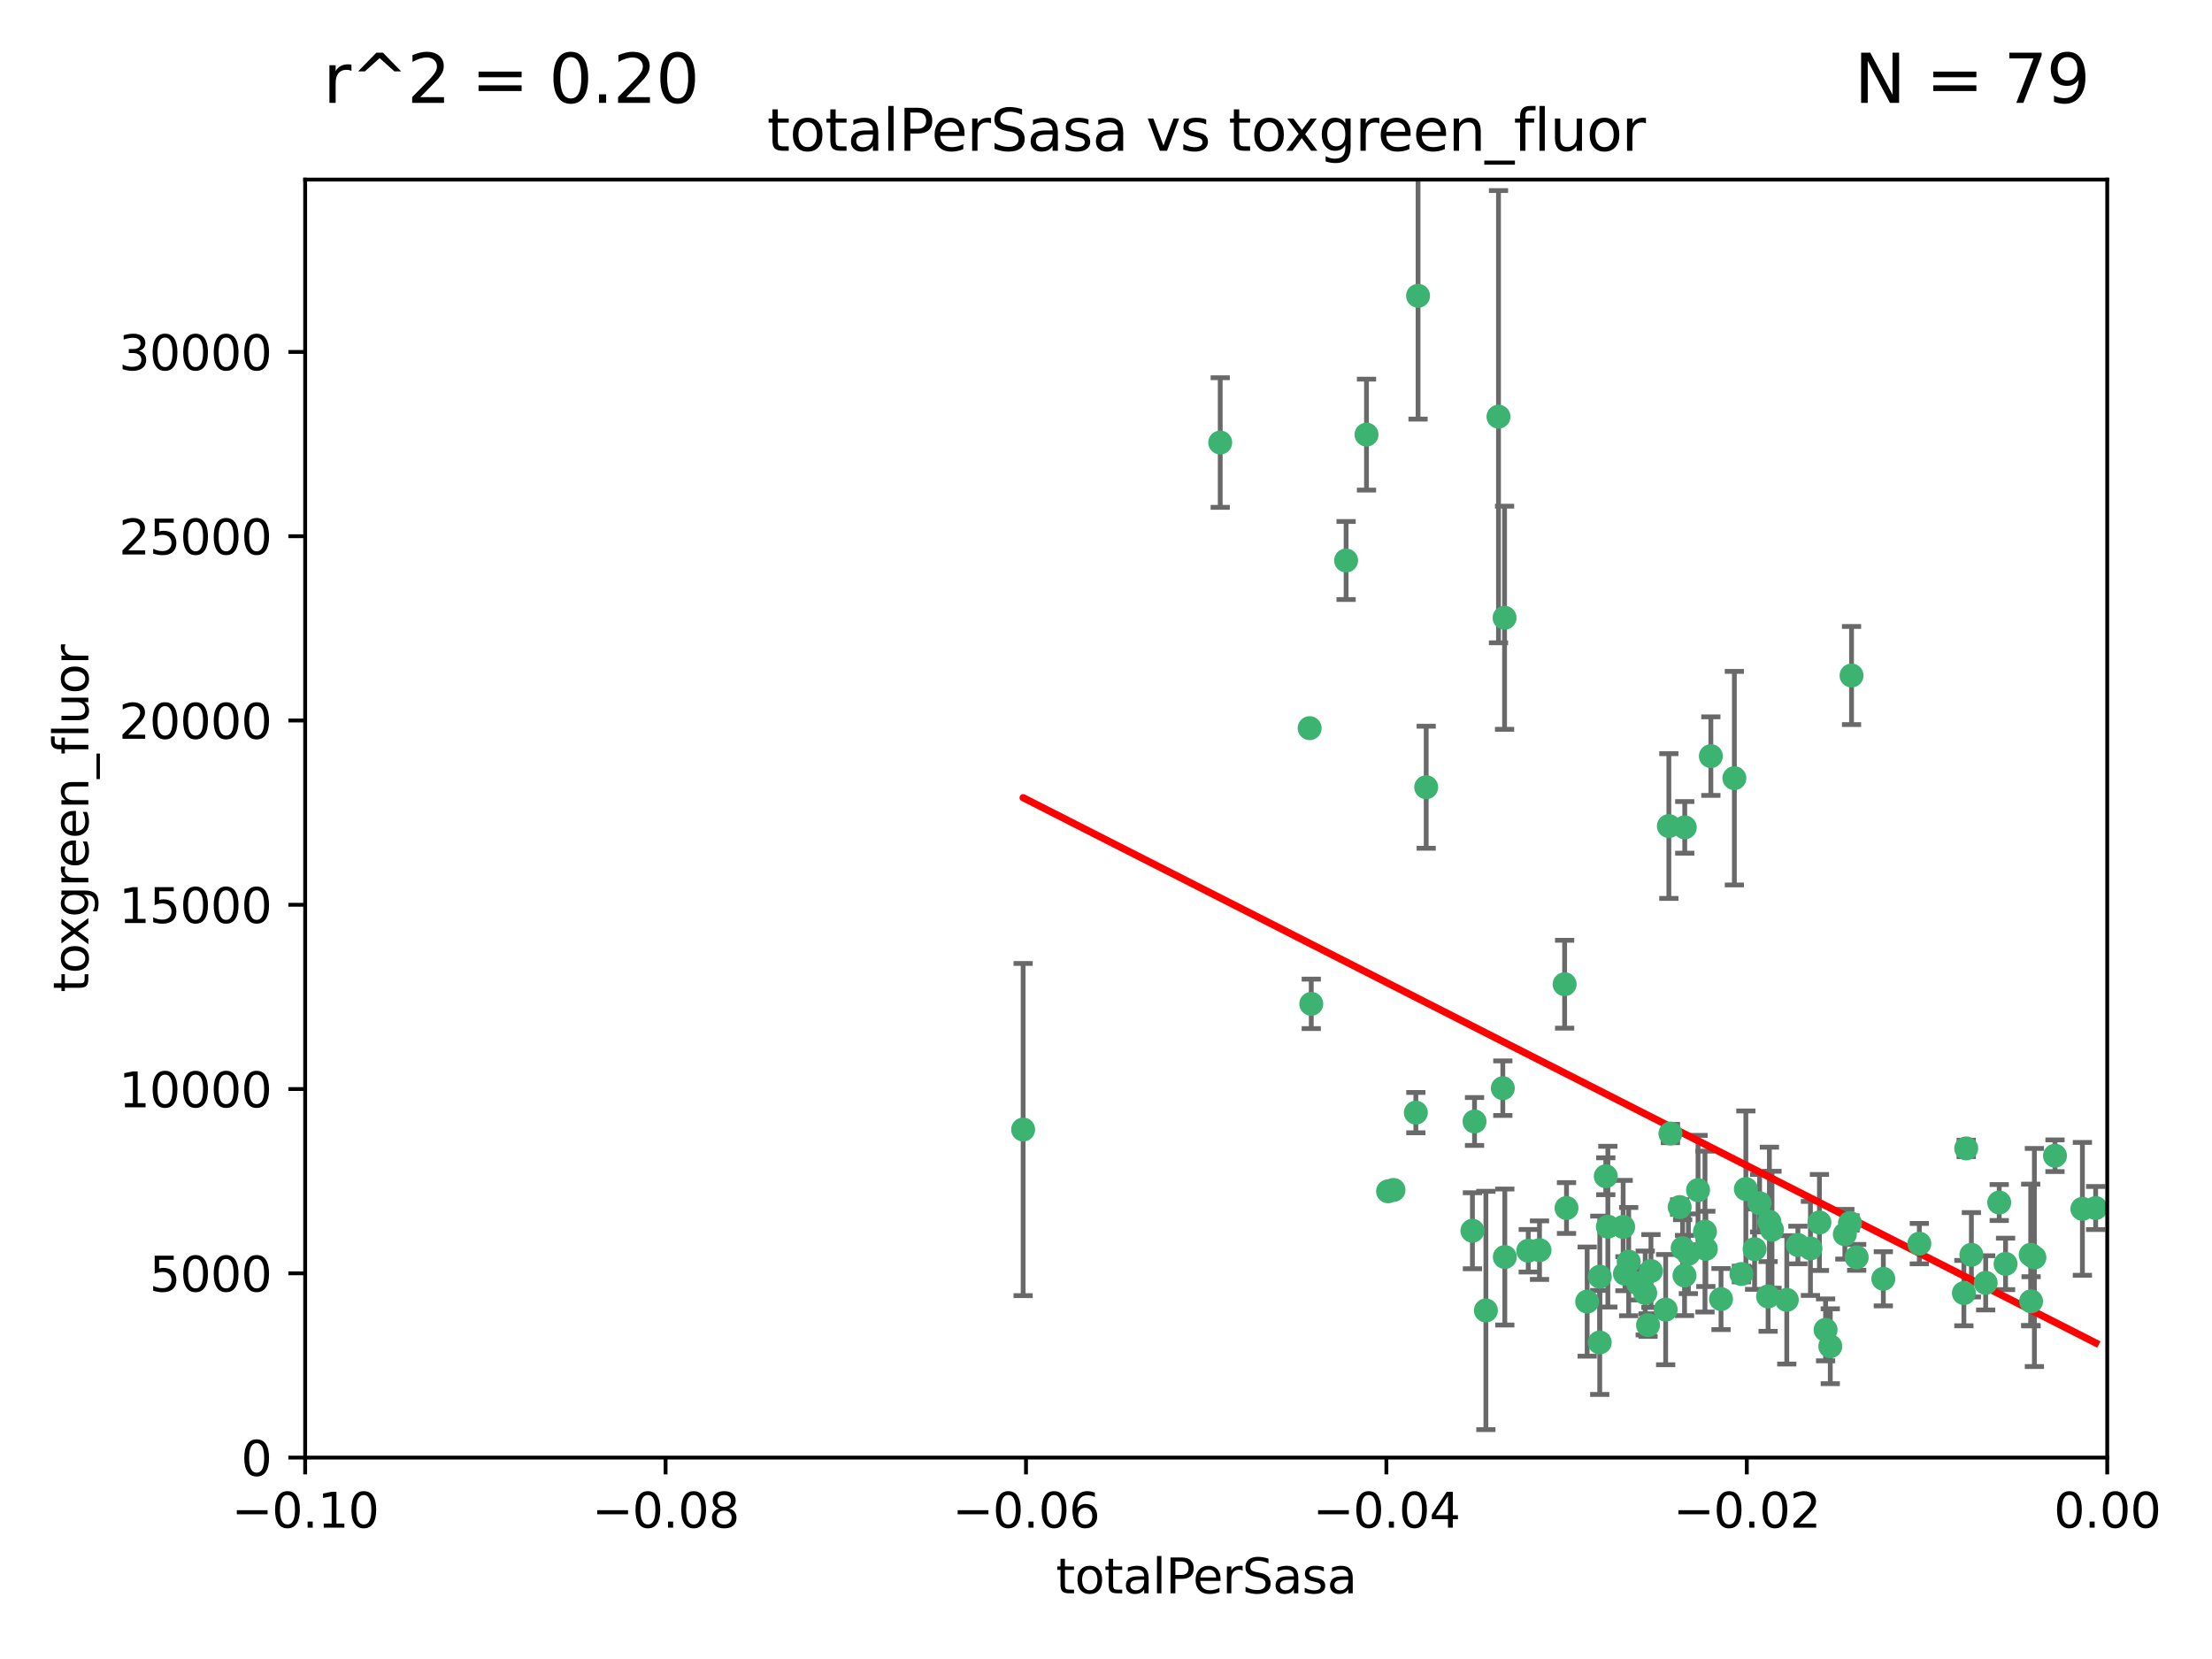 <?xml version="1.0" encoding="utf-8" standalone="no"?>
<!DOCTYPE svg PUBLIC "-//W3C//DTD SVG 1.1//EN"
  "http://www.w3.org/Graphics/SVG/1.1/DTD/svg11.dtd">
<svg xmlns:xlink="http://www.w3.org/1999/xlink" width="460.8pt" height="345.6pt" viewBox="0 0 460.8 345.6" xmlns="http://www.w3.org/2000/svg" version="1.1">
 <defs>
  <style type="text/css">*{stroke-linejoin: round; stroke-linecap: butt}</style>
 </defs>
 <g id="figure_1">
  <g id="patch_1">
   <path d="M 0 345.6 
L 460.8 345.6 
L 460.8 0 
L 0 0 
z
" style="fill: #ffffff"/>
  </g>
  <g id="axes_1">
   <g id="patch_2">
    <path d="M 63.571 303.64 
L 438.975 303.64 
L 438.975 37.411 
L 63.571 37.411 
z
" style="fill: #ffffff"/>
   </g>
   <g id="PathCollection_1">
    <defs>
     <path id="m934956760f" d="M 0 1.118 
C 0.297 1.118 0.581 1 0.791 0.791 
C 1 0.581 1.118 0.297 1.118 0 
C 1.118 -0.297 1 -0.581 0.791 -0.791 
C 0.581 -1 0.297 -1.118 0 -1.118 
C -0.297 -1.118 -0.581 -1 -0.791 -0.791 
C -1 -0.581 -1.118 -0.297 -1.118 0 
C -1.118 0.297 -1 0.581 -0.791 0.791 
C -0.581 1 -0.297 1.118 0 1.118 
z
" style="stroke: #3cb371"/>
    </defs>
    <g clip-path="url(#pd34e8b1ca7)">
     <use xlink:href="#m934956760f" x="254.195" y="92.187" style="fill: #3cb371; stroke: #3cb371"/>
     <use xlink:href="#m934956760f" x="213.136" y="235.304" style="fill: #3cb371; stroke: #3cb371"/>
     <use xlink:href="#m934956760f" x="272.826" y="151.693" style="fill: #3cb371; stroke: #3cb371"/>
     <use xlink:href="#m934956760f" x="280.418" y="116.762" style="fill: #3cb371; stroke: #3cb371"/>
     <use xlink:href="#m934956760f" x="295.409" y="61.614" style="fill: #3cb371; stroke: #3cb371"/>
     <use xlink:href="#m934956760f" x="273.159" y="209.121" style="fill: #3cb371; stroke: #3cb371"/>
     <use xlink:href="#m934956760f" x="284.666" y="90.534" style="fill: #3cb371; stroke: #3cb371"/>
     <use xlink:href="#m934956760f" x="318.362" y="260.552" style="fill: #3cb371; stroke: #3cb371"/>
     <use xlink:href="#m934956760f" x="313.064" y="226.692" style="fill: #3cb371; stroke: #3cb371"/>
     <use xlink:href="#m934956760f" x="306.735" y="256.385" style="fill: #3cb371; stroke: #3cb371"/>
     <use xlink:href="#m934956760f" x="312.163" y="86.8" style="fill: #3cb371; stroke: #3cb371"/>
     <use xlink:href="#m934956760f" x="289.164" y="248.172" style="fill: #3cb371; stroke: #3cb371"/>
     <use xlink:href="#m934956760f" x="330.637" y="271.146" style="fill: #3cb371; stroke: #3cb371"/>
     <use xlink:href="#m934956760f" x="320.707" y="260.427" style="fill: #3cb371; stroke: #3cb371"/>
     <use xlink:href="#m934956760f" x="326.333" y="251.655" style="fill: #3cb371; stroke: #3cb371"/>
     <use xlink:href="#m934956760f" x="313.43" y="128.689" style="fill: #3cb371; stroke: #3cb371"/>
     <use xlink:href="#m934956760f" x="334.946" y="255.535" style="fill: #3cb371; stroke: #3cb371"/>
     <use xlink:href="#m934956760f" x="297.102" y="163.993" style="fill: #3cb371; stroke: #3cb371"/>
     <use xlink:href="#m934956760f" x="290.29" y="247.891" style="fill: #3cb371; stroke: #3cb371"/>
     <use xlink:href="#m934956760f" x="339.285" y="262.817" style="fill: #3cb371; stroke: #3cb371"/>
     <use xlink:href="#m934956760f" x="349.906" y="251.452" style="fill: #3cb371; stroke: #3cb371"/>
     <use xlink:href="#m934956760f" x="334.515" y="245.034" style="fill: #3cb371; stroke: #3cb371"/>
     <use xlink:href="#m934956760f" x="309.539" y="272.992" style="fill: #3cb371; stroke: #3cb371"/>
     <use xlink:href="#m934956760f" x="353.733" y="247.93" style="fill: #3cb371; stroke: #3cb371"/>
     <use xlink:href="#m934956760f" x="325.941" y="205.029" style="fill: #3cb371; stroke: #3cb371"/>
     <use xlink:href="#m934956760f" x="294.947" y="231.782" style="fill: #3cb371; stroke: #3cb371"/>
     <use xlink:href="#m934956760f" x="333.252" y="279.655" style="fill: #3cb371; stroke: #3cb371"/>
     <use xlink:href="#m934956760f" x="351.721" y="261.183" style="fill: #3cb371; stroke: #3cb371"/>
     <use xlink:href="#m934956760f" x="346.989" y="272.82" style="fill: #3cb371; stroke: #3cb371"/>
     <use xlink:href="#m934956760f" x="356.402" y="157.513" style="fill: #3cb371; stroke: #3cb371"/>
     <use xlink:href="#m934956760f" x="350.92" y="265.707" style="fill: #3cb371; stroke: #3cb371"/>
     <use xlink:href="#m934956760f" x="343.923" y="264.778" style="fill: #3cb371; stroke: #3cb371"/>
     <use xlink:href="#m934956760f" x="307.172" y="233.624" style="fill: #3cb371; stroke: #3cb371"/>
     <use xlink:href="#m934956760f" x="343.315" y="276.039" style="fill: #3cb371; stroke: #3cb371"/>
     <use xlink:href="#m934956760f" x="333.267" y="265.959" style="fill: #3cb371; stroke: #3cb371"/>
     <use xlink:href="#m934956760f" x="338.132" y="255.594" style="fill: #3cb371; stroke: #3cb371"/>
     <use xlink:href="#m934956760f" x="347.654" y="172.082" style="fill: #3cb371; stroke: #3cb371"/>
     <use xlink:href="#m934956760f" x="341.275" y="267.377" style="fill: #3cb371; stroke: #3cb371"/>
     <use xlink:href="#m934956760f" x="342.727" y="269.355" style="fill: #3cb371; stroke: #3cb371"/>
     <use xlink:href="#m934956760f" x="355.179" y="256.562" style="fill: #3cb371; stroke: #3cb371"/>
     <use xlink:href="#m934956760f" x="358.522" y="270.619" style="fill: #3cb371; stroke: #3cb371"/>
     <use xlink:href="#m934956760f" x="313.481" y="261.86" style="fill: #3cb371; stroke: #3cb371"/>
     <use xlink:href="#m934956760f" x="350.965" y="172.356" style="fill: #3cb371; stroke: #3cb371"/>
     <use xlink:href="#m934956760f" x="338.506" y="265.335" style="fill: #3cb371; stroke: #3cb371"/>
     <use xlink:href="#m934956760f" x="347.981" y="236.134" style="fill: #3cb371; stroke: #3cb371"/>
     <use xlink:href="#m934956760f" x="368.328" y="270.071" style="fill: #3cb371; stroke: #3cb371"/>
     <use xlink:href="#m934956760f" x="362.768" y="265.402" style="fill: #3cb371; stroke: #3cb371"/>
     <use xlink:href="#m934956760f" x="363.694" y="247.697" style="fill: #3cb371; stroke: #3cb371"/>
     <use xlink:href="#m934956760f" x="368.596" y="254.514" style="fill: #3cb371; stroke: #3cb371"/>
     <use xlink:href="#m934956760f" x="369.14" y="256.174" style="fill: #3cb371; stroke: #3cb371"/>
     <use xlink:href="#m934956760f" x="361.301" y="162.105" style="fill: #3cb371; stroke: #3cb371"/>
     <use xlink:href="#m934956760f" x="374.538" y="259.36" style="fill: #3cb371; stroke: #3cb371"/>
     <use xlink:href="#m934956760f" x="379.02" y="254.661" style="fill: #3cb371; stroke: #3cb371"/>
     <use xlink:href="#m934956760f" x="377.149" y="260.068" style="fill: #3cb371; stroke: #3cb371"/>
     <use xlink:href="#m934956760f" x="365.516" y="260.221" style="fill: #3cb371; stroke: #3cb371"/>
     <use xlink:href="#m934956760f" x="355.356" y="260.163" style="fill: #3cb371; stroke: #3cb371"/>
     <use xlink:href="#m934956760f" x="350.525" y="260.019" style="fill: #3cb371; stroke: #3cb371"/>
     <use xlink:href="#m934956760f" x="385.708" y="140.722" style="fill: #3cb371; stroke: #3cb371"/>
     <use xlink:href="#m934956760f" x="386.782" y="261.935" style="fill: #3cb371; stroke: #3cb371"/>
     <use xlink:href="#m934956760f" x="385.384" y="254.764" style="fill: #3cb371; stroke: #3cb371"/>
     <use xlink:href="#m934956760f" x="366.556" y="250.652" style="fill: #3cb371; stroke: #3cb371"/>
     <use xlink:href="#m934956760f" x="384.316" y="257.112" style="fill: #3cb371; stroke: #3cb371"/>
     <use xlink:href="#m934956760f" x="380.305" y="277.035" style="fill: #3cb371; stroke: #3cb371"/>
     <use xlink:href="#m934956760f" x="381.282" y="280.448" style="fill: #3cb371; stroke: #3cb371"/>
     <use xlink:href="#m934956760f" x="392.332" y="266.395" style="fill: #3cb371; stroke: #3cb371"/>
     <use xlink:href="#m934956760f" x="399.832" y="259.072" style="fill: #3cb371; stroke: #3cb371"/>
     <use xlink:href="#m934956760f" x="372.22" y="270.784" style="fill: #3cb371; stroke: #3cb371"/>
     <use xlink:href="#m934956760f" x="409.599" y="239.234" style="fill: #3cb371; stroke: #3cb371"/>
     <use xlink:href="#m934956760f" x="416.474" y="250.509" style="fill: #3cb371; stroke: #3cb371"/>
     <use xlink:href="#m934956760f" x="413.653" y="267.238" style="fill: #3cb371; stroke: #3cb371"/>
     <use xlink:href="#m934956760f" x="409.112" y="269.377" style="fill: #3cb371; stroke: #3cb371"/>
     <use xlink:href="#m934956760f" x="417.796" y="263.294" style="fill: #3cb371; stroke: #3cb371"/>
     <use xlink:href="#m934956760f" x="410.674" y="261.395" style="fill: #3cb371; stroke: #3cb371"/>
     <use xlink:href="#m934956760f" x="423.113" y="271.085" style="fill: #3cb371; stroke: #3cb371"/>
     <use xlink:href="#m934956760f" x="423.033" y="261.393" style="fill: #3cb371; stroke: #3cb371"/>
     <use xlink:href="#m934956760f" x="423.8" y="261.957" style="fill: #3cb371; stroke: #3cb371"/>
     <use xlink:href="#m934956760f" x="428.091" y="240.757" style="fill: #3cb371; stroke: #3cb371"/>
     <use xlink:href="#m934956760f" x="433.802" y="251.825" style="fill: #3cb371; stroke: #3cb371"/>
     <use xlink:href="#m934956760f" x="436.564" y="251.653" style="fill: #3cb371; stroke: #3cb371"/>
    </g>
   </g>
   <g id="matplotlib.axis_1">
    <g id="xtick_1">
     <g id="line2d_1">
      <defs>
       <path id="m25c2ac428b" d="M 0 0 
L 0 3.5 
" style="stroke: #000000; stroke-width: 0.8"/>
      </defs>
      <g>
       <use xlink:href="#m25c2ac428b" x="63.571" y="303.64" style="stroke: #000000; stroke-width: 0.8"/>
      </g>
     </g>
     <g id="text_1">
      <!-- −0.10 -->
      <g transform="translate(48.249 318.238)scale(0.1 -0.1)">
       <defs>
        <path id="DejaVuSans-2212" d="M 678 2272 
L 4684 2272 
L 4684 1741 
L 678 1741 
L 678 2272 
z
" transform="scale(0.016)"/>
        <path id="DejaVuSans-30" d="M 2034 4250 
Q 1547 4250 1301 3770 
Q 1056 3291 1056 2328 
Q 1056 1369 1301 889 
Q 1547 409 2034 409 
Q 2525 409 2770 889 
Q 3016 1369 3016 2328 
Q 3016 3291 2770 3770 
Q 2525 4250 2034 4250 
z
M 2034 4750 
Q 2819 4750 3233 4129 
Q 3647 3509 3647 2328 
Q 3647 1150 3233 529 
Q 2819 -91 2034 -91 
Q 1250 -91 836 529 
Q 422 1150 422 2328 
Q 422 3509 836 4129 
Q 1250 4750 2034 4750 
z
" transform="scale(0.016)"/>
        <path id="DejaVuSans-2e" d="M 684 794 
L 1344 794 
L 1344 0 
L 684 0 
L 684 794 
z
" transform="scale(0.016)"/>
        <path id="DejaVuSans-31" d="M 794 531 
L 1825 531 
L 1825 4091 
L 703 3866 
L 703 4441 
L 1819 4666 
L 2450 4666 
L 2450 531 
L 3481 531 
L 3481 0 
L 794 0 
L 794 531 
z
" transform="scale(0.016)"/>
       </defs>
       <use xlink:href="#DejaVuSans-2212"/>
       <use xlink:href="#DejaVuSans-30" x="83.789"/>
       <use xlink:href="#DejaVuSans-2e" x="147.412"/>
       <use xlink:href="#DejaVuSans-31" x="179.199"/>
       <use xlink:href="#DejaVuSans-30" x="242.822"/>
      </g>
     </g>
    </g>
    <g id="xtick_2">
     <g id="line2d_2">
      <g>
       <use xlink:href="#m25c2ac428b" x="138.652" y="303.64" style="stroke: #000000; stroke-width: 0.8"/>
      </g>
     </g>
     <g id="text_2">
      <!-- −0.08 -->
      <g transform="translate(123.329 318.238)scale(0.1 -0.1)">
       <defs>
        <path id="DejaVuSans-38" d="M 2034 2216 
Q 1584 2216 1326 1975 
Q 1069 1734 1069 1313 
Q 1069 891 1326 650 
Q 1584 409 2034 409 
Q 2484 409 2743 651 
Q 3003 894 3003 1313 
Q 3003 1734 2745 1975 
Q 2488 2216 2034 2216 
z
M 1403 2484 
Q 997 2584 770 2862 
Q 544 3141 544 3541 
Q 544 4100 942 4425 
Q 1341 4750 2034 4750 
Q 2731 4750 3128 4425 
Q 3525 4100 3525 3541 
Q 3525 3141 3298 2862 
Q 3072 2584 2669 2484 
Q 3125 2378 3379 2068 
Q 3634 1759 3634 1313 
Q 3634 634 3220 271 
Q 2806 -91 2034 -91 
Q 1263 -91 848 271 
Q 434 634 434 1313 
Q 434 1759 690 2068 
Q 947 2378 1403 2484 
z
M 1172 3481 
Q 1172 3119 1398 2916 
Q 1625 2713 2034 2713 
Q 2441 2713 2670 2916 
Q 2900 3119 2900 3481 
Q 2900 3844 2670 4047 
Q 2441 4250 2034 4250 
Q 1625 4250 1398 4047 
Q 1172 3844 1172 3481 
z
" transform="scale(0.016)"/>
       </defs>
       <use xlink:href="#DejaVuSans-2212"/>
       <use xlink:href="#DejaVuSans-30" x="83.789"/>
       <use xlink:href="#DejaVuSans-2e" x="147.412"/>
       <use xlink:href="#DejaVuSans-30" x="179.199"/>
       <use xlink:href="#DejaVuSans-38" x="242.822"/>
      </g>
     </g>
    </g>
    <g id="xtick_3">
     <g id="line2d_3">
      <g>
       <use xlink:href="#m25c2ac428b" x="213.733" y="303.64" style="stroke: #000000; stroke-width: 0.8"/>
      </g>
     </g>
     <g id="text_3">
      <!-- −0.06 -->
      <g transform="translate(198.41 318.238)scale(0.1 -0.1)">
       <defs>
        <path id="DejaVuSans-36" d="M 2113 2584 
Q 1688 2584 1439 2293 
Q 1191 2003 1191 1497 
Q 1191 994 1439 701 
Q 1688 409 2113 409 
Q 2538 409 2786 701 
Q 3034 994 3034 1497 
Q 3034 2003 2786 2293 
Q 2538 2584 2113 2584 
z
M 3366 4563 
L 3366 3988 
Q 3128 4100 2886 4159 
Q 2644 4219 2406 4219 
Q 1781 4219 1451 3797 
Q 1122 3375 1075 2522 
Q 1259 2794 1537 2939 
Q 1816 3084 2150 3084 
Q 2853 3084 3261 2657 
Q 3669 2231 3669 1497 
Q 3669 778 3244 343 
Q 2819 -91 2113 -91 
Q 1303 -91 875 529 
Q 447 1150 447 2328 
Q 447 3434 972 4092 
Q 1497 4750 2381 4750 
Q 2619 4750 2861 4703 
Q 3103 4656 3366 4563 
z
" transform="scale(0.016)"/>
       </defs>
       <use xlink:href="#DejaVuSans-2212"/>
       <use xlink:href="#DejaVuSans-30" x="83.789"/>
       <use xlink:href="#DejaVuSans-2e" x="147.412"/>
       <use xlink:href="#DejaVuSans-30" x="179.199"/>
       <use xlink:href="#DejaVuSans-36" x="242.822"/>
      </g>
     </g>
    </g>
    <g id="xtick_4">
     <g id="line2d_4">
      <g>
       <use xlink:href="#m25c2ac428b" x="288.813" y="303.64" style="stroke: #000000; stroke-width: 0.8"/>
      </g>
     </g>
     <g id="text_4">
      <!-- −0.04 -->
      <g transform="translate(273.491 318.238)scale(0.1 -0.1)">
       <defs>
        <path id="DejaVuSans-34" d="M 2419 4116 
L 825 1625 
L 2419 1625 
L 2419 4116 
z
M 2253 4666 
L 3047 4666 
L 3047 1625 
L 3713 1625 
L 3713 1100 
L 3047 1100 
L 3047 0 
L 2419 0 
L 2419 1100 
L 313 1100 
L 313 1709 
L 2253 4666 
z
" transform="scale(0.016)"/>
       </defs>
       <use xlink:href="#DejaVuSans-2212"/>
       <use xlink:href="#DejaVuSans-30" x="83.789"/>
       <use xlink:href="#DejaVuSans-2e" x="147.412"/>
       <use xlink:href="#DejaVuSans-30" x="179.199"/>
       <use xlink:href="#DejaVuSans-34" x="242.822"/>
      </g>
     </g>
    </g>
    <g id="xtick_5">
     <g id="line2d_5">
      <g>
       <use xlink:href="#m25c2ac428b" x="363.894" y="303.64" style="stroke: #000000; stroke-width: 0.8"/>
      </g>
     </g>
     <g id="text_5">
      <!-- −0.02 -->
      <g transform="translate(348.572 318.238)scale(0.1 -0.1)">
       <defs>
        <path id="DejaVuSans-32" d="M 1228 531 
L 3431 531 
L 3431 0 
L 469 0 
L 469 531 
Q 828 903 1448 1529 
Q 2069 2156 2228 2338 
Q 2531 2678 2651 2914 
Q 2772 3150 2772 3378 
Q 2772 3750 2511 3984 
Q 2250 4219 1831 4219 
Q 1534 4219 1204 4116 
Q 875 4013 500 3803 
L 500 4441 
Q 881 4594 1212 4672 
Q 1544 4750 1819 4750 
Q 2544 4750 2975 4387 
Q 3406 4025 3406 3419 
Q 3406 3131 3298 2873 
Q 3191 2616 2906 2266 
Q 2828 2175 2409 1742 
Q 1991 1309 1228 531 
z
" transform="scale(0.016)"/>
       </defs>
       <use xlink:href="#DejaVuSans-2212"/>
       <use xlink:href="#DejaVuSans-30" x="83.789"/>
       <use xlink:href="#DejaVuSans-2e" x="147.412"/>
       <use xlink:href="#DejaVuSans-30" x="179.199"/>
       <use xlink:href="#DejaVuSans-32" x="242.822"/>
      </g>
     </g>
    </g>
    <g id="xtick_6">
     <g id="line2d_6">
      <g>
       <use xlink:href="#m25c2ac428b" x="438.975" y="303.64" style="stroke: #000000; stroke-width: 0.8"/>
      </g>
     </g>
     <g id="text_6">
      <!-- 0.00 -->
      <g transform="translate(427.842 318.238)scale(0.1 -0.1)">
       <use xlink:href="#DejaVuSans-30"/>
       <use xlink:href="#DejaVuSans-2e" x="63.623"/>
       <use xlink:href="#DejaVuSans-30" x="95.41"/>
       <use xlink:href="#DejaVuSans-30" x="159.033"/>
      </g>
     </g>
    </g>
    <g id="text_7">
     <!-- totalPerSasa -->
     <g transform="translate(219.968 331.917)scale(0.1 -0.1)">
      <defs>
       <path id="DejaVuSans-74" d="M 1172 4494 
L 1172 3500 
L 2356 3500 
L 2356 3053 
L 1172 3053 
L 1172 1153 
Q 1172 725 1289 603 
Q 1406 481 1766 481 
L 2356 481 
L 2356 0 
L 1766 0 
Q 1100 0 847 248 
Q 594 497 594 1153 
L 594 3053 
L 172 3053 
L 172 3500 
L 594 3500 
L 594 4494 
L 1172 4494 
z
" transform="scale(0.016)"/>
       <path id="DejaVuSans-6f" d="M 1959 3097 
Q 1497 3097 1228 2736 
Q 959 2375 959 1747 
Q 959 1119 1226 758 
Q 1494 397 1959 397 
Q 2419 397 2687 759 
Q 2956 1122 2956 1747 
Q 2956 2369 2687 2733 
Q 2419 3097 1959 3097 
z
M 1959 3584 
Q 2709 3584 3137 3096 
Q 3566 2609 3566 1747 
Q 3566 888 3137 398 
Q 2709 -91 1959 -91 
Q 1206 -91 779 398 
Q 353 888 353 1747 
Q 353 2609 779 3096 
Q 1206 3584 1959 3584 
z
" transform="scale(0.016)"/>
       <path id="DejaVuSans-61" d="M 2194 1759 
Q 1497 1759 1228 1600 
Q 959 1441 959 1056 
Q 959 750 1161 570 
Q 1363 391 1709 391 
Q 2188 391 2477 730 
Q 2766 1069 2766 1631 
L 2766 1759 
L 2194 1759 
z
M 3341 1997 
L 3341 0 
L 2766 0 
L 2766 531 
Q 2569 213 2275 61 
Q 1981 -91 1556 -91 
Q 1019 -91 701 211 
Q 384 513 384 1019 
Q 384 1609 779 1909 
Q 1175 2209 1959 2209 
L 2766 2209 
L 2766 2266 
Q 2766 2663 2505 2880 
Q 2244 3097 1772 3097 
Q 1472 3097 1187 3025 
Q 903 2953 641 2809 
L 641 3341 
Q 956 3463 1253 3523 
Q 1550 3584 1831 3584 
Q 2591 3584 2966 3190 
Q 3341 2797 3341 1997 
z
" transform="scale(0.016)"/>
       <path id="DejaVuSans-6c" d="M 603 4863 
L 1178 4863 
L 1178 0 
L 603 0 
L 603 4863 
z
" transform="scale(0.016)"/>
       <path id="DejaVuSans-50" d="M 1259 4147 
L 1259 2394 
L 2053 2394 
Q 2494 2394 2734 2622 
Q 2975 2850 2975 3272 
Q 2975 3691 2734 3919 
Q 2494 4147 2053 4147 
L 1259 4147 
z
M 628 4666 
L 2053 4666 
Q 2838 4666 3239 4311 
Q 3641 3956 3641 3272 
Q 3641 2581 3239 2228 
Q 2838 1875 2053 1875 
L 1259 1875 
L 1259 0 
L 628 0 
L 628 4666 
z
" transform="scale(0.016)"/>
       <path id="DejaVuSans-65" d="M 3597 1894 
L 3597 1613 
L 953 1613 
Q 991 1019 1311 708 
Q 1631 397 2203 397 
Q 2534 397 2845 478 
Q 3156 559 3463 722 
L 3463 178 
Q 3153 47 2828 -22 
Q 2503 -91 2169 -91 
Q 1331 -91 842 396 
Q 353 884 353 1716 
Q 353 2575 817 3079 
Q 1281 3584 2069 3584 
Q 2775 3584 3186 3129 
Q 3597 2675 3597 1894 
z
M 3022 2063 
Q 3016 2534 2758 2815 
Q 2500 3097 2075 3097 
Q 1594 3097 1305 2825 
Q 1016 2553 972 2059 
L 3022 2063 
z
" transform="scale(0.016)"/>
       <path id="DejaVuSans-72" d="M 2631 2963 
Q 2534 3019 2420 3045 
Q 2306 3072 2169 3072 
Q 1681 3072 1420 2755 
Q 1159 2438 1159 1844 
L 1159 0 
L 581 0 
L 581 3500 
L 1159 3500 
L 1159 2956 
Q 1341 3275 1631 3429 
Q 1922 3584 2338 3584 
Q 2397 3584 2469 3576 
Q 2541 3569 2628 3553 
L 2631 2963 
z
" transform="scale(0.016)"/>
       <path id="DejaVuSans-53" d="M 3425 4513 
L 3425 3897 
Q 3066 4069 2747 4153 
Q 2428 4238 2131 4238 
Q 1616 4238 1336 4038 
Q 1056 3838 1056 3469 
Q 1056 3159 1242 3001 
Q 1428 2844 1947 2747 
L 2328 2669 
Q 3034 2534 3370 2195 
Q 3706 1856 3706 1288 
Q 3706 609 3251 259 
Q 2797 -91 1919 -91 
Q 1588 -91 1214 -16 
Q 841 59 441 206 
L 441 856 
Q 825 641 1194 531 
Q 1563 422 1919 422 
Q 2459 422 2753 634 
Q 3047 847 3047 1241 
Q 3047 1584 2836 1778 
Q 2625 1972 2144 2069 
L 1759 2144 
Q 1053 2284 737 2584 
Q 422 2884 422 3419 
Q 422 4038 858 4394 
Q 1294 4750 2059 4750 
Q 2388 4750 2728 4690 
Q 3069 4631 3425 4513 
z
" transform="scale(0.016)"/>
       <path id="DejaVuSans-73" d="M 2834 3397 
L 2834 2853 
Q 2591 2978 2328 3040 
Q 2066 3103 1784 3103 
Q 1356 3103 1142 2972 
Q 928 2841 928 2578 
Q 928 2378 1081 2264 
Q 1234 2150 1697 2047 
L 1894 2003 
Q 2506 1872 2764 1633 
Q 3022 1394 3022 966 
Q 3022 478 2636 193 
Q 2250 -91 1575 -91 
Q 1294 -91 989 -36 
Q 684 19 347 128 
L 347 722 
Q 666 556 975 473 
Q 1284 391 1588 391 
Q 1994 391 2212 530 
Q 2431 669 2431 922 
Q 2431 1156 2273 1281 
Q 2116 1406 1581 1522 
L 1381 1569 
Q 847 1681 609 1914 
Q 372 2147 372 2553 
Q 372 3047 722 3315 
Q 1072 3584 1716 3584 
Q 2034 3584 2315 3537 
Q 2597 3491 2834 3397 
z
" transform="scale(0.016)"/>
      </defs>
      <use xlink:href="#DejaVuSans-74"/>
      <use xlink:href="#DejaVuSans-6f" x="39.209"/>
      <use xlink:href="#DejaVuSans-74" x="100.391"/>
      <use xlink:href="#DejaVuSans-61" x="139.6"/>
      <use xlink:href="#DejaVuSans-6c" x="200.879"/>
      <use xlink:href="#DejaVuSans-50" x="228.662"/>
      <use xlink:href="#DejaVuSans-65" x="285.34"/>
      <use xlink:href="#DejaVuSans-72" x="346.863"/>
      <use xlink:href="#DejaVuSans-53" x="387.977"/>
      <use xlink:href="#DejaVuSans-61" x="451.453"/>
      <use xlink:href="#DejaVuSans-73" x="512.732"/>
      <use xlink:href="#DejaVuSans-61" x="564.832"/>
     </g>
    </g>
   </g>
   <g id="matplotlib.axis_2">
    <g id="ytick_1">
     <g id="line2d_7">
      <defs>
       <path id="mabcfa816e0" d="M 0 0 
L -3.5 0 
" style="stroke: #000000; stroke-width: 0.8"/>
      </defs>
      <g>
       <use xlink:href="#mabcfa816e0" x="63.571" y="303.64" style="stroke: #000000; stroke-width: 0.8"/>
      </g>
     </g>
     <g id="text_8">
      <!-- 0 -->
      <g transform="translate(50.209 307.439)scale(0.1 -0.1)">
       <use xlink:href="#DejaVuSans-30"/>
      </g>
     </g>
    </g>
    <g id="ytick_2">
     <g id="line2d_8">
      <g>
       <use xlink:href="#mabcfa816e0" x="63.571" y="265.253" style="stroke: #000000; stroke-width: 0.8"/>
      </g>
     </g>
     <g id="text_9">
      <!-- 5000 -->
      <g transform="translate(31.121 269.052)scale(0.1 -0.1)">
       <defs>
        <path id="DejaVuSans-35" d="M 691 4666 
L 3169 4666 
L 3169 4134 
L 1269 4134 
L 1269 2991 
Q 1406 3038 1543 3061 
Q 1681 3084 1819 3084 
Q 2600 3084 3056 2656 
Q 3513 2228 3513 1497 
Q 3513 744 3044 326 
Q 2575 -91 1722 -91 
Q 1428 -91 1123 -41 
Q 819 9 494 109 
L 494 744 
Q 775 591 1075 516 
Q 1375 441 1709 441 
Q 2250 441 2565 725 
Q 2881 1009 2881 1497 
Q 2881 1984 2565 2268 
Q 2250 2553 1709 2553 
Q 1456 2553 1204 2497 
Q 953 2441 691 2322 
L 691 4666 
z
" transform="scale(0.016)"/>
       </defs>
       <use xlink:href="#DejaVuSans-35"/>
       <use xlink:href="#DejaVuSans-30" x="63.623"/>
       <use xlink:href="#DejaVuSans-30" x="127.246"/>
       <use xlink:href="#DejaVuSans-30" x="190.869"/>
      </g>
     </g>
    </g>
    <g id="ytick_3">
     <g id="line2d_9">
      <g>
       <use xlink:href="#mabcfa816e0" x="63.571" y="226.866" style="stroke: #000000; stroke-width: 0.8"/>
      </g>
     </g>
     <g id="text_10">
      <!-- 10000 -->
      <g transform="translate(24.759 230.665)scale(0.1 -0.1)">
       <use xlink:href="#DejaVuSans-31"/>
       <use xlink:href="#DejaVuSans-30" x="63.623"/>
       <use xlink:href="#DejaVuSans-30" x="127.246"/>
       <use xlink:href="#DejaVuSans-30" x="190.869"/>
       <use xlink:href="#DejaVuSans-30" x="254.492"/>
      </g>
     </g>
    </g>
    <g id="ytick_4">
     <g id="line2d_10">
      <g>
       <use xlink:href="#mabcfa816e0" x="63.571" y="188.479" style="stroke: #000000; stroke-width: 0.8"/>
      </g>
     </g>
     <g id="text_11">
      <!-- 15000 -->
      <g transform="translate(24.759 192.278)scale(0.1 -0.1)">
       <use xlink:href="#DejaVuSans-31"/>
       <use xlink:href="#DejaVuSans-35" x="63.623"/>
       <use xlink:href="#DejaVuSans-30" x="127.246"/>
       <use xlink:href="#DejaVuSans-30" x="190.869"/>
       <use xlink:href="#DejaVuSans-30" x="254.492"/>
      </g>
     </g>
    </g>
    <g id="ytick_5">
     <g id="line2d_11">
      <g>
       <use xlink:href="#mabcfa816e0" x="63.571" y="150.092" style="stroke: #000000; stroke-width: 0.8"/>
      </g>
     </g>
     <g id="text_12">
      <!-- 20000 -->
      <g transform="translate(24.759 153.891)scale(0.1 -0.1)">
       <use xlink:href="#DejaVuSans-32"/>
       <use xlink:href="#DejaVuSans-30" x="63.623"/>
       <use xlink:href="#DejaVuSans-30" x="127.246"/>
       <use xlink:href="#DejaVuSans-30" x="190.869"/>
       <use xlink:href="#DejaVuSans-30" x="254.492"/>
      </g>
     </g>
    </g>
    <g id="ytick_6">
     <g id="line2d_12">
      <g>
       <use xlink:href="#mabcfa816e0" x="63.571" y="111.705" style="stroke: #000000; stroke-width: 0.8"/>
      </g>
     </g>
     <g id="text_13">
      <!-- 25000 -->
      <g transform="translate(24.759 115.504)scale(0.1 -0.1)">
       <use xlink:href="#DejaVuSans-32"/>
       <use xlink:href="#DejaVuSans-35" x="63.623"/>
       <use xlink:href="#DejaVuSans-30" x="127.246"/>
       <use xlink:href="#DejaVuSans-30" x="190.869"/>
       <use xlink:href="#DejaVuSans-30" x="254.492"/>
      </g>
     </g>
    </g>
    <g id="ytick_7">
     <g id="line2d_13">
      <g>
       <use xlink:href="#mabcfa816e0" x="63.571" y="73.317" style="stroke: #000000; stroke-width: 0.8"/>
      </g>
     </g>
     <g id="text_14">
      <!-- 30000 -->
      <g transform="translate(24.759 77.117)scale(0.1 -0.1)">
       <defs>
        <path id="DejaVuSans-33" d="M 2597 2516 
Q 3050 2419 3304 2112 
Q 3559 1806 3559 1356 
Q 3559 666 3084 287 
Q 2609 -91 1734 -91 
Q 1441 -91 1130 -33 
Q 819 25 488 141 
L 488 750 
Q 750 597 1062 519 
Q 1375 441 1716 441 
Q 2309 441 2620 675 
Q 2931 909 2931 1356 
Q 2931 1769 2642 2001 
Q 2353 2234 1838 2234 
L 1294 2234 
L 1294 2753 
L 1863 2753 
Q 2328 2753 2575 2939 
Q 2822 3125 2822 3475 
Q 2822 3834 2567 4026 
Q 2313 4219 1838 4219 
Q 1578 4219 1281 4162 
Q 984 4106 628 3988 
L 628 4550 
Q 988 4650 1302 4700 
Q 1616 4750 1894 4750 
Q 2613 4750 3031 4423 
Q 3450 4097 3450 3541 
Q 3450 3153 3228 2886 
Q 3006 2619 2597 2516 
z
" transform="scale(0.016)"/>
       </defs>
       <use xlink:href="#DejaVuSans-33"/>
       <use xlink:href="#DejaVuSans-30" x="63.623"/>
       <use xlink:href="#DejaVuSans-30" x="127.246"/>
       <use xlink:href="#DejaVuSans-30" x="190.869"/>
       <use xlink:href="#DejaVuSans-30" x="254.492"/>
      </g>
     </g>
    </g>
    <g id="text_15">
     <!-- toxgreen_fluor -->
     <g transform="translate(18.401 206.72)rotate(-90)scale(0.1 -0.1)">
      <defs>
       <path id="DejaVuSans-78" d="M 3513 3500 
L 2247 1797 
L 3578 0 
L 2900 0 
L 1881 1375 
L 863 0 
L 184 0 
L 1544 1831 
L 300 3500 
L 978 3500 
L 1906 2253 
L 2834 3500 
L 3513 3500 
z
" transform="scale(0.016)"/>
       <path id="DejaVuSans-67" d="M 2906 1791 
Q 2906 2416 2648 2759 
Q 2391 3103 1925 3103 
Q 1463 3103 1205 2759 
Q 947 2416 947 1791 
Q 947 1169 1205 825 
Q 1463 481 1925 481 
Q 2391 481 2648 825 
Q 2906 1169 2906 1791 
z
M 3481 434 
Q 3481 -459 3084 -895 
Q 2688 -1331 1869 -1331 
Q 1566 -1331 1297 -1286 
Q 1028 -1241 775 -1147 
L 775 -588 
Q 1028 -725 1275 -790 
Q 1522 -856 1778 -856 
Q 2344 -856 2625 -561 
Q 2906 -266 2906 331 
L 2906 616 
Q 2728 306 2450 153 
Q 2172 0 1784 0 
Q 1141 0 747 490 
Q 353 981 353 1791 
Q 353 2603 747 3093 
Q 1141 3584 1784 3584 
Q 2172 3584 2450 3431 
Q 2728 3278 2906 2969 
L 2906 3500 
L 3481 3500 
L 3481 434 
z
" transform="scale(0.016)"/>
       <path id="DejaVuSans-6e" d="M 3513 2113 
L 3513 0 
L 2938 0 
L 2938 2094 
Q 2938 2591 2744 2837 
Q 2550 3084 2163 3084 
Q 1697 3084 1428 2787 
Q 1159 2491 1159 1978 
L 1159 0 
L 581 0 
L 581 3500 
L 1159 3500 
L 1159 2956 
Q 1366 3272 1645 3428 
Q 1925 3584 2291 3584 
Q 2894 3584 3203 3211 
Q 3513 2838 3513 2113 
z
" transform="scale(0.016)"/>
       <path id="DejaVuSans-5f" d="M 3263 -1063 
L 3263 -1509 
L -63 -1509 
L -63 -1063 
L 3263 -1063 
z
" transform="scale(0.016)"/>
       <path id="DejaVuSans-66" d="M 2375 4863 
L 2375 4384 
L 1825 4384 
Q 1516 4384 1395 4259 
Q 1275 4134 1275 3809 
L 1275 3500 
L 2222 3500 
L 2222 3053 
L 1275 3053 
L 1275 0 
L 697 0 
L 697 3053 
L 147 3053 
L 147 3500 
L 697 3500 
L 697 3744 
Q 697 4328 969 4595 
Q 1241 4863 1831 4863 
L 2375 4863 
z
" transform="scale(0.016)"/>
       <path id="DejaVuSans-75" d="M 544 1381 
L 544 3500 
L 1119 3500 
L 1119 1403 
Q 1119 906 1312 657 
Q 1506 409 1894 409 
Q 2359 409 2629 706 
Q 2900 1003 2900 1516 
L 2900 3500 
L 3475 3500 
L 3475 0 
L 2900 0 
L 2900 538 
Q 2691 219 2414 64 
Q 2138 -91 1772 -91 
Q 1169 -91 856 284 
Q 544 659 544 1381 
z
M 1991 3584 
L 1991 3584 
z
" transform="scale(0.016)"/>
      </defs>
      <use xlink:href="#DejaVuSans-74"/>
      <use xlink:href="#DejaVuSans-6f" x="39.209"/>
      <use xlink:href="#DejaVuSans-78" x="97.266"/>
      <use xlink:href="#DejaVuSans-67" x="156.445"/>
      <use xlink:href="#DejaVuSans-72" x="219.922"/>
      <use xlink:href="#DejaVuSans-65" x="258.785"/>
      <use xlink:href="#DejaVuSans-65" x="320.309"/>
      <use xlink:href="#DejaVuSans-6e" x="381.832"/>
      <use xlink:href="#DejaVuSans-5f" x="445.211"/>
      <use xlink:href="#DejaVuSans-66" x="495.211"/>
      <use xlink:href="#DejaVuSans-6c" x="530.416"/>
      <use xlink:href="#DejaVuSans-75" x="558.199"/>
      <use xlink:href="#DejaVuSans-6f" x="621.578"/>
      <use xlink:href="#DejaVuSans-72" x="682.76"/>
     </g>
    </g>
   </g>
   <g id="LineCollection_1">
    <path d="M 254.195 105.69 
L 254.195 78.685 
" clip-path="url(#pd34e8b1ca7)" style="fill: none; stroke: #696969"/>
    <path d="M 213.136 269.906 
L 213.136 200.702 
" clip-path="url(#pd34e8b1ca7)" style="fill: none; stroke: #696969"/>
    <path d="M 272.826 152.217 
L 272.826 151.168 
" clip-path="url(#pd34e8b1ca7)" style="fill: none; stroke: #696969"/>
    <path d="M 280.418 124.89 
L 280.418 108.635 
" clip-path="url(#pd34e8b1ca7)" style="fill: none; stroke: #696969"/>
    <path d="M 295.409 87.306 
L 295.409 35.922 
" clip-path="url(#pd34e8b1ca7)" style="fill: none; stroke: #696969"/>
    <path d="M 273.159 214.275 
L 273.159 203.967 
" clip-path="url(#pd34e8b1ca7)" style="fill: none; stroke: #696969"/>
    <path d="M 284.666 102.091 
L 284.666 78.978 
" clip-path="url(#pd34e8b1ca7)" style="fill: none; stroke: #696969"/>
    <path d="M 318.362 264.982 
L 318.362 256.122 
" clip-path="url(#pd34e8b1ca7)" style="fill: none; stroke: #696969"/>
    <path d="M 313.064 232.376 
L 313.064 221.008 
" clip-path="url(#pd34e8b1ca7)" style="fill: none; stroke: #696969"/>
    <path d="M 306.735 264.301 
L 306.735 248.47 
" clip-path="url(#pd34e8b1ca7)" style="fill: none; stroke: #696969"/>
    <path d="M 312.163 133.906 
L 312.163 39.694 
" clip-path="url(#pd34e8b1ca7)" style="fill: none; stroke: #696969"/>
    <path d="M 289.164 248.702 
L 289.164 247.642 
" clip-path="url(#pd34e8b1ca7)" style="fill: none; stroke: #696969"/>
    <path d="M 330.637 282.519 
L 330.637 259.772 
" clip-path="url(#pd34e8b1ca7)" style="fill: none; stroke: #696969"/>
    <path d="M 320.707 266.526 
L 320.707 254.328 
" clip-path="url(#pd34e8b1ca7)" style="fill: none; stroke: #696969"/>
    <path d="M 326.333 256.945 
L 326.333 246.364 
" clip-path="url(#pd34e8b1ca7)" style="fill: none; stroke: #696969"/>
    <path d="M 313.43 151.927 
L 313.43 105.45 
" clip-path="url(#pd34e8b1ca7)" style="fill: none; stroke: #696969"/>
    <path d="M 334.946 272.278 
L 334.946 238.793 
" clip-path="url(#pd34e8b1ca7)" style="fill: none; stroke: #696969"/>
    <path d="M 297.102 176.705 
L 297.102 151.281 
" clip-path="url(#pd34e8b1ca7)" style="fill: none; stroke: #696969"/>
    <path d="M 290.29 248.596 
L 290.29 247.186 
" clip-path="url(#pd34e8b1ca7)" style="fill: none; stroke: #696969"/>
    <path d="M 339.285 274.093 
L 339.285 251.542 
" clip-path="url(#pd34e8b1ca7)" style="fill: none; stroke: #696969"/>
    <path d="M 349.906 252.966 
L 349.906 249.939 
" clip-path="url(#pd34e8b1ca7)" style="fill: none; stroke: #696969"/>
    <path d="M 334.515 248.879 
L 334.515 241.19 
" clip-path="url(#pd34e8b1ca7)" style="fill: none; stroke: #696969"/>
    <path d="M 309.539 297.815 
L 309.539 248.168 
" clip-path="url(#pd34e8b1ca7)" style="fill: none; stroke: #696969"/>
    <path d="M 353.733 259.34 
L 353.733 236.521 
" clip-path="url(#pd34e8b1ca7)" style="fill: none; stroke: #696969"/>
    <path d="M 325.941 214.186 
L 325.941 195.873 
" clip-path="url(#pd34e8b1ca7)" style="fill: none; stroke: #696969"/>
    <path d="M 294.947 235.981 
L 294.947 227.583 
" clip-path="url(#pd34e8b1ca7)" style="fill: none; stroke: #696969"/>
    <path d="M 333.252 290.49 
L 333.252 268.821 
" clip-path="url(#pd34e8b1ca7)" style="fill: none; stroke: #696969"/>
    <path d="M 351.721 269.484 
L 351.721 252.882 
" clip-path="url(#pd34e8b1ca7)" style="fill: none; stroke: #696969"/>
    <path d="M 346.989 284.302 
L 346.989 261.339 
" clip-path="url(#pd34e8b1ca7)" style="fill: none; stroke: #696969"/>
    <path d="M 356.402 165.694 
L 356.402 149.332 
" clip-path="url(#pd34e8b1ca7)" style="fill: none; stroke: #696969"/>
    <path d="M 350.92 274.064 
L 350.92 257.35 
" clip-path="url(#pd34e8b1ca7)" style="fill: none; stroke: #696969"/>
    <path d="M 343.923 272.37 
L 343.923 257.186 
" clip-path="url(#pd34e8b1ca7)" style="fill: none; stroke: #696969"/>
    <path d="M 307.172 238.611 
L 307.172 228.638 
" clip-path="url(#pd34e8b1ca7)" style="fill: none; stroke: #696969"/>
    <path d="M 343.315 278.398 
L 343.315 273.681 
" clip-path="url(#pd34e8b1ca7)" style="fill: none; stroke: #696969"/>
    <path d="M 333.267 278.581 
L 333.267 253.336 
" clip-path="url(#pd34e8b1ca7)" style="fill: none; stroke: #696969"/>
    <path d="M 338.132 265.294 
L 338.132 245.895 
" clip-path="url(#pd34e8b1ca7)" style="fill: none; stroke: #696969"/>
    <path d="M 347.654 187.16 
L 347.654 157.004 
" clip-path="url(#pd34e8b1ca7)" style="fill: none; stroke: #696969"/>
    <path d="M 341.275 270.81 
L 341.275 263.945 
" clip-path="url(#pd34e8b1ca7)" style="fill: none; stroke: #696969"/>
    <path d="M 342.727 278.095 
L 342.727 260.616 
" clip-path="url(#pd34e8b1ca7)" style="fill: none; stroke: #696969"/>
    <path d="M 355.179 273.32 
L 355.179 239.805 
" clip-path="url(#pd34e8b1ca7)" style="fill: none; stroke: #696969"/>
    <path d="M 358.522 276.981 
L 358.522 264.258 
" clip-path="url(#pd34e8b1ca7)" style="fill: none; stroke: #696969"/>
    <path d="M 313.481 276.024 
L 313.481 247.696 
" clip-path="url(#pd34e8b1ca7)" style="fill: none; stroke: #696969"/>
    <path d="M 350.965 177.734 
L 350.965 166.978 
" clip-path="url(#pd34e8b1ca7)" style="fill: none; stroke: #696969"/>
    <path d="M 338.506 268.88 
L 338.506 261.79 
" clip-path="url(#pd34e8b1ca7)" style="fill: none; stroke: #696969"/>
    <path d="M 347.981 238.046 
L 347.981 234.222 
" clip-path="url(#pd34e8b1ca7)" style="fill: none; stroke: #696969"/>
    <path d="M 368.328 277.335 
L 368.328 262.806 
" clip-path="url(#pd34e8b1ca7)" style="fill: none; stroke: #696969"/>
    <path d="M 362.768 267.033 
L 362.768 263.771 
" clip-path="url(#pd34e8b1ca7)" style="fill: none; stroke: #696969"/>
    <path d="M 363.694 263.964 
L 363.694 231.431 
" clip-path="url(#pd34e8b1ca7)" style="fill: none; stroke: #696969"/>
    <path d="M 368.596 270.051 
L 368.596 238.978 
" clip-path="url(#pd34e8b1ca7)" style="fill: none; stroke: #696969"/>
    <path d="M 369.14 268.35 
L 369.14 243.999 
" clip-path="url(#pd34e8b1ca7)" style="fill: none; stroke: #696969"/>
    <path d="M 361.301 184.351 
L 361.301 139.86 
" clip-path="url(#pd34e8b1ca7)" style="fill: none; stroke: #696969"/>
    <path d="M 374.538 263.278 
L 374.538 255.442 
" clip-path="url(#pd34e8b1ca7)" style="fill: none; stroke: #696969"/>
    <path d="M 379.02 264.658 
L 379.02 244.664 
" clip-path="url(#pd34e8b1ca7)" style="fill: none; stroke: #696969"/>
    <path d="M 377.149 269.86 
L 377.149 250.276 
" clip-path="url(#pd34e8b1ca7)" style="fill: none; stroke: #696969"/>
    <path d="M 365.516 268.597 
L 365.516 251.844 
" clip-path="url(#pd34e8b1ca7)" style="fill: none; stroke: #696969"/>
    <path d="M 355.356 268.001 
L 355.356 252.325 
" clip-path="url(#pd34e8b1ca7)" style="fill: none; stroke: #696969"/>
    <path d="M 350.525 265.948 
L 350.525 254.089 
" clip-path="url(#pd34e8b1ca7)" style="fill: none; stroke: #696969"/>
    <path d="M 385.708 150.938 
L 385.708 130.506 
" clip-path="url(#pd34e8b1ca7)" style="fill: none; stroke: #696969"/>
    <path d="M 386.782 264.632 
L 386.782 259.238 
" clip-path="url(#pd34e8b1ca7)" style="fill: none; stroke: #696969"/>
    <path d="M 385.384 256.256 
L 385.384 253.272 
" clip-path="url(#pd34e8b1ca7)" style="fill: none; stroke: #696969"/>
    <path d="M 366.556 256.643 
L 366.556 244.66 
" clip-path="url(#pd34e8b1ca7)" style="fill: none; stroke: #696969"/>
    <path d="M 384.316 262.288 
L 384.316 251.936 
" clip-path="url(#pd34e8b1ca7)" style="fill: none; stroke: #696969"/>
    <path d="M 380.305 283.483 
L 380.305 270.588 
" clip-path="url(#pd34e8b1ca7)" style="fill: none; stroke: #696969"/>
    <path d="M 381.282 288.249 
L 381.282 272.647 
" clip-path="url(#pd34e8b1ca7)" style="fill: none; stroke: #696969"/>
    <path d="M 392.332 272.04 
L 392.332 260.75 
" clip-path="url(#pd34e8b1ca7)" style="fill: none; stroke: #696969"/>
    <path d="M 399.832 263.28 
L 399.832 254.864 
" clip-path="url(#pd34e8b1ca7)" style="fill: none; stroke: #696969"/>
    <path d="M 372.22 284.153 
L 372.22 257.415 
" clip-path="url(#pd34e8b1ca7)" style="fill: none; stroke: #696969"/>
    <path d="M 409.599 240.949 
L 409.599 237.518 
" clip-path="url(#pd34e8b1ca7)" style="fill: none; stroke: #696969"/>
    <path d="M 416.474 254.253 
L 416.474 246.765 
" clip-path="url(#pd34e8b1ca7)" style="fill: none; stroke: #696969"/>
    <path d="M 413.653 272.884 
L 413.653 261.591 
" clip-path="url(#pd34e8b1ca7)" style="fill: none; stroke: #696969"/>
    <path d="M 409.112 276.183 
L 409.112 262.571 
" clip-path="url(#pd34e8b1ca7)" style="fill: none; stroke: #696969"/>
    <path d="M 417.796 268.654 
L 417.796 257.933 
" clip-path="url(#pd34e8b1ca7)" style="fill: none; stroke: #696969"/>
    <path d="M 410.674 270.185 
L 410.674 252.604 
" clip-path="url(#pd34e8b1ca7)" style="fill: none; stroke: #696969"/>
    <path d="M 423.113 276.209 
L 423.113 265.962 
" clip-path="url(#pd34e8b1ca7)" style="fill: none; stroke: #696969"/>
    <path d="M 423.033 276.115 
L 423.033 246.672 
" clip-path="url(#pd34e8b1ca7)" style="fill: none; stroke: #696969"/>
    <path d="M 423.8 284.676 
L 423.8 239.238 
" clip-path="url(#pd34e8b1ca7)" style="fill: none; stroke: #696969"/>
    <path d="M 428.091 244.055 
L 428.091 237.458 
" clip-path="url(#pd34e8b1ca7)" style="fill: none; stroke: #696969"/>
    <path d="M 433.802 265.662 
L 433.802 237.988 
" clip-path="url(#pd34e8b1ca7)" style="fill: none; stroke: #696969"/>
    <path d="M 436.564 256.138 
L 436.564 247.168 
" clip-path="url(#pd34e8b1ca7)" style="fill: none; stroke: #696969"/>
   </g>
   <g id="line2d_14">
    <defs>
     <path id="m68a30b1156" d="M 2 0 
L -2 -0 
" style="stroke: #696969"/>
    </defs>
    <g clip-path="url(#pd34e8b1ca7)">
     <use xlink:href="#m68a30b1156" x="254.195" y="105.69" style="fill: #696969; stroke: #696969"/>
     <use xlink:href="#m68a30b1156" x="213.136" y="269.906" style="fill: #696969; stroke: #696969"/>
     <use xlink:href="#m68a30b1156" x="272.826" y="152.217" style="fill: #696969; stroke: #696969"/>
     <use xlink:href="#m68a30b1156" x="280.418" y="124.89" style="fill: #696969; stroke: #696969"/>
     <use xlink:href="#m68a30b1156" x="295.409" y="87.306" style="fill: #696969; stroke: #696969"/>
     <use xlink:href="#m68a30b1156" x="273.159" y="214.275" style="fill: #696969; stroke: #696969"/>
     <use xlink:href="#m68a30b1156" x="284.666" y="102.091" style="fill: #696969; stroke: #696969"/>
     <use xlink:href="#m68a30b1156" x="318.362" y="264.982" style="fill: #696969; stroke: #696969"/>
     <use xlink:href="#m68a30b1156" x="313.064" y="232.376" style="fill: #696969; stroke: #696969"/>
     <use xlink:href="#m68a30b1156" x="306.735" y="264.301" style="fill: #696969; stroke: #696969"/>
     <use xlink:href="#m68a30b1156" x="312.163" y="133.906" style="fill: #696969; stroke: #696969"/>
     <use xlink:href="#m68a30b1156" x="289.164" y="248.702" style="fill: #696969; stroke: #696969"/>
     <use xlink:href="#m68a30b1156" x="330.637" y="282.519" style="fill: #696969; stroke: #696969"/>
     <use xlink:href="#m68a30b1156" x="320.707" y="266.526" style="fill: #696969; stroke: #696969"/>
     <use xlink:href="#m68a30b1156" x="326.333" y="256.945" style="fill: #696969; stroke: #696969"/>
     <use xlink:href="#m68a30b1156" x="313.43" y="151.927" style="fill: #696969; stroke: #696969"/>
     <use xlink:href="#m68a30b1156" x="334.946" y="272.278" style="fill: #696969; stroke: #696969"/>
     <use xlink:href="#m68a30b1156" x="297.102" y="176.705" style="fill: #696969; stroke: #696969"/>
     <use xlink:href="#m68a30b1156" x="290.29" y="248.596" style="fill: #696969; stroke: #696969"/>
     <use xlink:href="#m68a30b1156" x="339.285" y="274.093" style="fill: #696969; stroke: #696969"/>
     <use xlink:href="#m68a30b1156" x="349.906" y="252.966" style="fill: #696969; stroke: #696969"/>
     <use xlink:href="#m68a30b1156" x="334.515" y="248.879" style="fill: #696969; stroke: #696969"/>
     <use xlink:href="#m68a30b1156" x="309.539" y="297.815" style="fill: #696969; stroke: #696969"/>
     <use xlink:href="#m68a30b1156" x="353.733" y="259.34" style="fill: #696969; stroke: #696969"/>
     <use xlink:href="#m68a30b1156" x="325.941" y="214.186" style="fill: #696969; stroke: #696969"/>
     <use xlink:href="#m68a30b1156" x="294.947" y="235.981" style="fill: #696969; stroke: #696969"/>
     <use xlink:href="#m68a30b1156" x="333.252" y="290.49" style="fill: #696969; stroke: #696969"/>
     <use xlink:href="#m68a30b1156" x="351.721" y="269.484" style="fill: #696969; stroke: #696969"/>
     <use xlink:href="#m68a30b1156" x="346.989" y="284.302" style="fill: #696969; stroke: #696969"/>
     <use xlink:href="#m68a30b1156" x="356.402" y="165.694" style="fill: #696969; stroke: #696969"/>
     <use xlink:href="#m68a30b1156" x="350.92" y="274.064" style="fill: #696969; stroke: #696969"/>
     <use xlink:href="#m68a30b1156" x="343.923" y="272.37" style="fill: #696969; stroke: #696969"/>
     <use xlink:href="#m68a30b1156" x="307.172" y="238.611" style="fill: #696969; stroke: #696969"/>
     <use xlink:href="#m68a30b1156" x="343.315" y="278.398" style="fill: #696969; stroke: #696969"/>
     <use xlink:href="#m68a30b1156" x="333.267" y="278.581" style="fill: #696969; stroke: #696969"/>
     <use xlink:href="#m68a30b1156" x="338.132" y="265.294" style="fill: #696969; stroke: #696969"/>
     <use xlink:href="#m68a30b1156" x="347.654" y="187.16" style="fill: #696969; stroke: #696969"/>
     <use xlink:href="#m68a30b1156" x="341.275" y="270.81" style="fill: #696969; stroke: #696969"/>
     <use xlink:href="#m68a30b1156" x="342.727" y="278.095" style="fill: #696969; stroke: #696969"/>
     <use xlink:href="#m68a30b1156" x="355.179" y="273.32" style="fill: #696969; stroke: #696969"/>
     <use xlink:href="#m68a30b1156" x="358.522" y="276.981" style="fill: #696969; stroke: #696969"/>
     <use xlink:href="#m68a30b1156" x="313.481" y="276.024" style="fill: #696969; stroke: #696969"/>
     <use xlink:href="#m68a30b1156" x="350.965" y="177.734" style="fill: #696969; stroke: #696969"/>
     <use xlink:href="#m68a30b1156" x="338.506" y="268.88" style="fill: #696969; stroke: #696969"/>
     <use xlink:href="#m68a30b1156" x="347.981" y="238.046" style="fill: #696969; stroke: #696969"/>
     <use xlink:href="#m68a30b1156" x="368.328" y="277.335" style="fill: #696969; stroke: #696969"/>
     <use xlink:href="#m68a30b1156" x="362.768" y="267.033" style="fill: #696969; stroke: #696969"/>
     <use xlink:href="#m68a30b1156" x="363.694" y="263.964" style="fill: #696969; stroke: #696969"/>
     <use xlink:href="#m68a30b1156" x="368.596" y="270.051" style="fill: #696969; stroke: #696969"/>
     <use xlink:href="#m68a30b1156" x="369.14" y="268.35" style="fill: #696969; stroke: #696969"/>
     <use xlink:href="#m68a30b1156" x="361.301" y="184.351" style="fill: #696969; stroke: #696969"/>
     <use xlink:href="#m68a30b1156" x="374.538" y="263.278" style="fill: #696969; stroke: #696969"/>
     <use xlink:href="#m68a30b1156" x="379.02" y="264.658" style="fill: #696969; stroke: #696969"/>
     <use xlink:href="#m68a30b1156" x="377.149" y="269.86" style="fill: #696969; stroke: #696969"/>
     <use xlink:href="#m68a30b1156" x="365.516" y="268.597" style="fill: #696969; stroke: #696969"/>
     <use xlink:href="#m68a30b1156" x="355.356" y="268.001" style="fill: #696969; stroke: #696969"/>
     <use xlink:href="#m68a30b1156" x="350.525" y="265.948" style="fill: #696969; stroke: #696969"/>
     <use xlink:href="#m68a30b1156" x="385.708" y="150.938" style="fill: #696969; stroke: #696969"/>
     <use xlink:href="#m68a30b1156" x="386.782" y="264.632" style="fill: #696969; stroke: #696969"/>
     <use xlink:href="#m68a30b1156" x="385.384" y="256.256" style="fill: #696969; stroke: #696969"/>
     <use xlink:href="#m68a30b1156" x="366.556" y="256.643" style="fill: #696969; stroke: #696969"/>
     <use xlink:href="#m68a30b1156" x="384.316" y="262.288" style="fill: #696969; stroke: #696969"/>
     <use xlink:href="#m68a30b1156" x="380.305" y="283.483" style="fill: #696969; stroke: #696969"/>
     <use xlink:href="#m68a30b1156" x="381.282" y="288.249" style="fill: #696969; stroke: #696969"/>
     <use xlink:href="#m68a30b1156" x="392.332" y="272.04" style="fill: #696969; stroke: #696969"/>
     <use xlink:href="#m68a30b1156" x="399.832" y="263.28" style="fill: #696969; stroke: #696969"/>
     <use xlink:href="#m68a30b1156" x="372.22" y="284.153" style="fill: #696969; stroke: #696969"/>
     <use xlink:href="#m68a30b1156" x="409.599" y="240.949" style="fill: #696969; stroke: #696969"/>
     <use xlink:href="#m68a30b1156" x="416.474" y="254.253" style="fill: #696969; stroke: #696969"/>
     <use xlink:href="#m68a30b1156" x="413.653" y="272.884" style="fill: #696969; stroke: #696969"/>
     <use xlink:href="#m68a30b1156" x="409.112" y="276.183" style="fill: #696969; stroke: #696969"/>
     <use xlink:href="#m68a30b1156" x="417.796" y="268.654" style="fill: #696969; stroke: #696969"/>
     <use xlink:href="#m68a30b1156" x="410.674" y="270.185" style="fill: #696969; stroke: #696969"/>
     <use xlink:href="#m68a30b1156" x="423.113" y="276.209" style="fill: #696969; stroke: #696969"/>
     <use xlink:href="#m68a30b1156" x="423.033" y="276.115" style="fill: #696969; stroke: #696969"/>
     <use xlink:href="#m68a30b1156" x="423.8" y="284.676" style="fill: #696969; stroke: #696969"/>
     <use xlink:href="#m68a30b1156" x="428.091" y="244.055" style="fill: #696969; stroke: #696969"/>
     <use xlink:href="#m68a30b1156" x="433.802" y="265.662" style="fill: #696969; stroke: #696969"/>
     <use xlink:href="#m68a30b1156" x="436.564" y="256.138" style="fill: #696969; stroke: #696969"/>
    </g>
   </g>
   <g id="line2d_15">
    <g clip-path="url(#pd34e8b1ca7)">
     <use xlink:href="#m68a30b1156" x="254.195" y="78.685" style="fill: #696969; stroke: #696969"/>
     <use xlink:href="#m68a30b1156" x="213.136" y="200.702" style="fill: #696969; stroke: #696969"/>
     <use xlink:href="#m68a30b1156" x="272.826" y="151.168" style="fill: #696969; stroke: #696969"/>
     <use xlink:href="#m68a30b1156" x="280.418" y="108.635" style="fill: #696969; stroke: #696969"/>
     <use xlink:href="#m68a30b1156" x="295.409" y="35.922" style="fill: #696969; stroke: #696969"/>
     <use xlink:href="#m68a30b1156" x="273.159" y="203.967" style="fill: #696969; stroke: #696969"/>
     <use xlink:href="#m68a30b1156" x="284.666" y="78.978" style="fill: #696969; stroke: #696969"/>
     <use xlink:href="#m68a30b1156" x="318.362" y="256.122" style="fill: #696969; stroke: #696969"/>
     <use xlink:href="#m68a30b1156" x="313.064" y="221.008" style="fill: #696969; stroke: #696969"/>
     <use xlink:href="#m68a30b1156" x="306.735" y="248.47" style="fill: #696969; stroke: #696969"/>
     <use xlink:href="#m68a30b1156" x="312.163" y="39.694" style="fill: #696969; stroke: #696969"/>
     <use xlink:href="#m68a30b1156" x="289.164" y="247.642" style="fill: #696969; stroke: #696969"/>
     <use xlink:href="#m68a30b1156" x="330.637" y="259.772" style="fill: #696969; stroke: #696969"/>
     <use xlink:href="#m68a30b1156" x="320.707" y="254.328" style="fill: #696969; stroke: #696969"/>
     <use xlink:href="#m68a30b1156" x="326.333" y="246.364" style="fill: #696969; stroke: #696969"/>
     <use xlink:href="#m68a30b1156" x="313.43" y="105.45" style="fill: #696969; stroke: #696969"/>
     <use xlink:href="#m68a30b1156" x="334.946" y="238.793" style="fill: #696969; stroke: #696969"/>
     <use xlink:href="#m68a30b1156" x="297.102" y="151.281" style="fill: #696969; stroke: #696969"/>
     <use xlink:href="#m68a30b1156" x="290.29" y="247.186" style="fill: #696969; stroke: #696969"/>
     <use xlink:href="#m68a30b1156" x="339.285" y="251.542" style="fill: #696969; stroke: #696969"/>
     <use xlink:href="#m68a30b1156" x="349.906" y="249.939" style="fill: #696969; stroke: #696969"/>
     <use xlink:href="#m68a30b1156" x="334.515" y="241.19" style="fill: #696969; stroke: #696969"/>
     <use xlink:href="#m68a30b1156" x="309.539" y="248.168" style="fill: #696969; stroke: #696969"/>
     <use xlink:href="#m68a30b1156" x="353.733" y="236.521" style="fill: #696969; stroke: #696969"/>
     <use xlink:href="#m68a30b1156" x="325.941" y="195.873" style="fill: #696969; stroke: #696969"/>
     <use xlink:href="#m68a30b1156" x="294.947" y="227.583" style="fill: #696969; stroke: #696969"/>
     <use xlink:href="#m68a30b1156" x="333.252" y="268.821" style="fill: #696969; stroke: #696969"/>
     <use xlink:href="#m68a30b1156" x="351.721" y="252.882" style="fill: #696969; stroke: #696969"/>
     <use xlink:href="#m68a30b1156" x="346.989" y="261.339" style="fill: #696969; stroke: #696969"/>
     <use xlink:href="#m68a30b1156" x="356.402" y="149.332" style="fill: #696969; stroke: #696969"/>
     <use xlink:href="#m68a30b1156" x="350.92" y="257.35" style="fill: #696969; stroke: #696969"/>
     <use xlink:href="#m68a30b1156" x="343.923" y="257.186" style="fill: #696969; stroke: #696969"/>
     <use xlink:href="#m68a30b1156" x="307.172" y="228.638" style="fill: #696969; stroke: #696969"/>
     <use xlink:href="#m68a30b1156" x="343.315" y="273.681" style="fill: #696969; stroke: #696969"/>
     <use xlink:href="#m68a30b1156" x="333.267" y="253.336" style="fill: #696969; stroke: #696969"/>
     <use xlink:href="#m68a30b1156" x="338.132" y="245.895" style="fill: #696969; stroke: #696969"/>
     <use xlink:href="#m68a30b1156" x="347.654" y="157.004" style="fill: #696969; stroke: #696969"/>
     <use xlink:href="#m68a30b1156" x="341.275" y="263.945" style="fill: #696969; stroke: #696969"/>
     <use xlink:href="#m68a30b1156" x="342.727" y="260.616" style="fill: #696969; stroke: #696969"/>
     <use xlink:href="#m68a30b1156" x="355.179" y="239.805" style="fill: #696969; stroke: #696969"/>
     <use xlink:href="#m68a30b1156" x="358.522" y="264.258" style="fill: #696969; stroke: #696969"/>
     <use xlink:href="#m68a30b1156" x="313.481" y="247.696" style="fill: #696969; stroke: #696969"/>
     <use xlink:href="#m68a30b1156" x="350.965" y="166.978" style="fill: #696969; stroke: #696969"/>
     <use xlink:href="#m68a30b1156" x="338.506" y="261.79" style="fill: #696969; stroke: #696969"/>
     <use xlink:href="#m68a30b1156" x="347.981" y="234.222" style="fill: #696969; stroke: #696969"/>
     <use xlink:href="#m68a30b1156" x="368.328" y="262.806" style="fill: #696969; stroke: #696969"/>
     <use xlink:href="#m68a30b1156" x="362.768" y="263.771" style="fill: #696969; stroke: #696969"/>
     <use xlink:href="#m68a30b1156" x="363.694" y="231.431" style="fill: #696969; stroke: #696969"/>
     <use xlink:href="#m68a30b1156" x="368.596" y="238.978" style="fill: #696969; stroke: #696969"/>
     <use xlink:href="#m68a30b1156" x="369.14" y="243.999" style="fill: #696969; stroke: #696969"/>
     <use xlink:href="#m68a30b1156" x="361.301" y="139.86" style="fill: #696969; stroke: #696969"/>
     <use xlink:href="#m68a30b1156" x="374.538" y="255.442" style="fill: #696969; stroke: #696969"/>
     <use xlink:href="#m68a30b1156" x="379.02" y="244.664" style="fill: #696969; stroke: #696969"/>
     <use xlink:href="#m68a30b1156" x="377.149" y="250.276" style="fill: #696969; stroke: #696969"/>
     <use xlink:href="#m68a30b1156" x="365.516" y="251.844" style="fill: #696969; stroke: #696969"/>
     <use xlink:href="#m68a30b1156" x="355.356" y="252.325" style="fill: #696969; stroke: #696969"/>
     <use xlink:href="#m68a30b1156" x="350.525" y="254.089" style="fill: #696969; stroke: #696969"/>
     <use xlink:href="#m68a30b1156" x="385.708" y="130.506" style="fill: #696969; stroke: #696969"/>
     <use xlink:href="#m68a30b1156" x="386.782" y="259.238" style="fill: #696969; stroke: #696969"/>
     <use xlink:href="#m68a30b1156" x="385.384" y="253.272" style="fill: #696969; stroke: #696969"/>
     <use xlink:href="#m68a30b1156" x="366.556" y="244.66" style="fill: #696969; stroke: #696969"/>
     <use xlink:href="#m68a30b1156" x="384.316" y="251.936" style="fill: #696969; stroke: #696969"/>
     <use xlink:href="#m68a30b1156" x="380.305" y="270.588" style="fill: #696969; stroke: #696969"/>
     <use xlink:href="#m68a30b1156" x="381.282" y="272.647" style="fill: #696969; stroke: #696969"/>
     <use xlink:href="#m68a30b1156" x="392.332" y="260.75" style="fill: #696969; stroke: #696969"/>
     <use xlink:href="#m68a30b1156" x="399.832" y="254.864" style="fill: #696969; stroke: #696969"/>
     <use xlink:href="#m68a30b1156" x="372.22" y="257.415" style="fill: #696969; stroke: #696969"/>
     <use xlink:href="#m68a30b1156" x="409.599" y="237.518" style="fill: #696969; stroke: #696969"/>
     <use xlink:href="#m68a30b1156" x="416.474" y="246.765" style="fill: #696969; stroke: #696969"/>
     <use xlink:href="#m68a30b1156" x="413.653" y="261.591" style="fill: #696969; stroke: #696969"/>
     <use xlink:href="#m68a30b1156" x="409.112" y="262.571" style="fill: #696969; stroke: #696969"/>
     <use xlink:href="#m68a30b1156" x="417.796" y="257.933" style="fill: #696969; stroke: #696969"/>
     <use xlink:href="#m68a30b1156" x="410.674" y="252.604" style="fill: #696969; stroke: #696969"/>
     <use xlink:href="#m68a30b1156" x="423.113" y="265.962" style="fill: #696969; stroke: #696969"/>
     <use xlink:href="#m68a30b1156" x="423.033" y="246.672" style="fill: #696969; stroke: #696969"/>
     <use xlink:href="#m68a30b1156" x="423.8" y="239.238" style="fill: #696969; stroke: #696969"/>
     <use xlink:href="#m68a30b1156" x="428.091" y="237.458" style="fill: #696969; stroke: #696969"/>
     <use xlink:href="#m68a30b1156" x="433.802" y="237.988" style="fill: #696969; stroke: #696969"/>
     <use xlink:href="#m68a30b1156" x="436.564" y="247.168" style="fill: #696969; stroke: #696969"/>
    </g>
   </g>
   <g id="line2d_16">
    <path d="M 254.195 187.047 
L 213.136 166.175 
L 272.826 196.518 
L 280.418 200.377 
L 295.409 207.998 
L 273.159 196.687 
L 284.666 202.537 
L 318.362 219.666 
L 313.064 216.973 
L 306.735 213.755 
L 312.163 216.515 
L 289.164 204.823 
L 330.637 225.906 
L 320.707 220.858 
L 326.333 223.718 
L 313.43 217.159 
L 334.946 228.096 
L 297.102 208.858 
L 290.29 205.396 
L 339.285 230.302 
L 349.906 235.701 
L 334.515 227.877 
L 309.539 215.181 
L 353.733 237.646 
L 325.941 223.518 
L 294.947 207.763 
L 333.252 227.235 
L 351.721 236.624 
L 346.989 234.218 
L 356.402 239.003 
L 350.92 236.216 
L 343.923 232.66 
L 307.172 213.978 
L 343.315 232.35 
L 333.267 227.243 
L 338.132 229.716 
L 347.654 234.556 
L 341.275 231.313 
L 342.727 232.051 
L 355.179 238.381 
L 358.522 240.08 
L 313.481 217.185 
L 350.965 236.239 
L 338.506 229.906 
L 347.981 234.722 
L 368.328 245.066 
L 362.768 242.239 
L 363.694 242.71 
L 368.596 245.202 
L 369.14 245.478 
L 361.301 241.494 
L 374.538 248.222 
L 379.02 250.501 
L 377.149 249.549 
L 365.516 243.636 
L 355.356 238.471 
L 350.525 236.016 
L 385.708 253.9 
L 386.782 254.446 
L 385.384 253.735 
L 366.556 244.165 
L 384.316 253.193 
L 380.305 251.154 
L 381.282 251.65 
L 392.332 257.268 
L 399.832 261.08 
L 372.22 247.044 
L 409.599 266.045 
L 416.474 269.54 
L 413.653 268.106 
L 409.112 265.798 
L 417.796 270.212 
L 410.674 266.592 
L 423.113 272.915 
L 423.033 272.874 
L 423.8 273.264 
L 428.091 275.446 
L 433.802 278.348 
L 436.564 279.753 
" clip-path="url(#pd34e8b1ca7)" style="fill: none; stroke: #ff0000; stroke-width: 1.5; stroke-linecap: square"/>
   </g>
   <g id="line2d_17">
    <defs>
     <path id="mab0e646de8" d="M 0 2 
C 0.53 2 1.039 1.789 1.414 1.414 
C 1.789 1.039 2 0.53 2 0 
C 2 -0.53 1.789 -1.039 1.414 -1.414 
C 1.039 -1.789 0.53 -2 0 -2 
C -0.53 -2 -1.039 -1.789 -1.414 -1.414 
C -1.789 -1.039 -2 -0.53 -2 0 
C -2 0.53 -1.789 1.039 -1.414 1.414 
C -1.039 1.789 -0.53 2 0 2 
z
" style="stroke: #3cb371"/>
    </defs>
    <g clip-path="url(#pd34e8b1ca7)">
     <use xlink:href="#mab0e646de8" x="254.195" y="92.187" style="fill: #3cb371; stroke: #3cb371"/>
     <use xlink:href="#mab0e646de8" x="213.136" y="235.304" style="fill: #3cb371; stroke: #3cb371"/>
     <use xlink:href="#mab0e646de8" x="272.826" y="151.693" style="fill: #3cb371; stroke: #3cb371"/>
     <use xlink:href="#mab0e646de8" x="280.418" y="116.762" style="fill: #3cb371; stroke: #3cb371"/>
     <use xlink:href="#mab0e646de8" x="295.409" y="61.614" style="fill: #3cb371; stroke: #3cb371"/>
     <use xlink:href="#mab0e646de8" x="273.159" y="209.121" style="fill: #3cb371; stroke: #3cb371"/>
     <use xlink:href="#mab0e646de8" x="284.666" y="90.534" style="fill: #3cb371; stroke: #3cb371"/>
     <use xlink:href="#mab0e646de8" x="318.362" y="260.552" style="fill: #3cb371; stroke: #3cb371"/>
     <use xlink:href="#mab0e646de8" x="313.064" y="226.692" style="fill: #3cb371; stroke: #3cb371"/>
     <use xlink:href="#mab0e646de8" x="306.735" y="256.385" style="fill: #3cb371; stroke: #3cb371"/>
     <use xlink:href="#mab0e646de8" x="312.163" y="86.8" style="fill: #3cb371; stroke: #3cb371"/>
     <use xlink:href="#mab0e646de8" x="289.164" y="248.172" style="fill: #3cb371; stroke: #3cb371"/>
     <use xlink:href="#mab0e646de8" x="330.637" y="271.146" style="fill: #3cb371; stroke: #3cb371"/>
     <use xlink:href="#mab0e646de8" x="320.707" y="260.427" style="fill: #3cb371; stroke: #3cb371"/>
     <use xlink:href="#mab0e646de8" x="326.333" y="251.655" style="fill: #3cb371; stroke: #3cb371"/>
     <use xlink:href="#mab0e646de8" x="313.43" y="128.689" style="fill: #3cb371; stroke: #3cb371"/>
     <use xlink:href="#mab0e646de8" x="334.946" y="255.535" style="fill: #3cb371; stroke: #3cb371"/>
     <use xlink:href="#mab0e646de8" x="297.102" y="163.993" style="fill: #3cb371; stroke: #3cb371"/>
     <use xlink:href="#mab0e646de8" x="290.29" y="247.891" style="fill: #3cb371; stroke: #3cb371"/>
     <use xlink:href="#mab0e646de8" x="339.285" y="262.817" style="fill: #3cb371; stroke: #3cb371"/>
     <use xlink:href="#mab0e646de8" x="349.906" y="251.452" style="fill: #3cb371; stroke: #3cb371"/>
     <use xlink:href="#mab0e646de8" x="334.515" y="245.034" style="fill: #3cb371; stroke: #3cb371"/>
     <use xlink:href="#mab0e646de8" x="309.539" y="272.992" style="fill: #3cb371; stroke: #3cb371"/>
     <use xlink:href="#mab0e646de8" x="353.733" y="247.93" style="fill: #3cb371; stroke: #3cb371"/>
     <use xlink:href="#mab0e646de8" x="325.941" y="205.029" style="fill: #3cb371; stroke: #3cb371"/>
     <use xlink:href="#mab0e646de8" x="294.947" y="231.782" style="fill: #3cb371; stroke: #3cb371"/>
     <use xlink:href="#mab0e646de8" x="333.252" y="279.655" style="fill: #3cb371; stroke: #3cb371"/>
     <use xlink:href="#mab0e646de8" x="351.721" y="261.183" style="fill: #3cb371; stroke: #3cb371"/>
     <use xlink:href="#mab0e646de8" x="346.989" y="272.82" style="fill: #3cb371; stroke: #3cb371"/>
     <use xlink:href="#mab0e646de8" x="356.402" y="157.513" style="fill: #3cb371; stroke: #3cb371"/>
     <use xlink:href="#mab0e646de8" x="350.92" y="265.707" style="fill: #3cb371; stroke: #3cb371"/>
     <use xlink:href="#mab0e646de8" x="343.923" y="264.778" style="fill: #3cb371; stroke: #3cb371"/>
     <use xlink:href="#mab0e646de8" x="307.172" y="233.624" style="fill: #3cb371; stroke: #3cb371"/>
     <use xlink:href="#mab0e646de8" x="343.315" y="276.039" style="fill: #3cb371; stroke: #3cb371"/>
     <use xlink:href="#mab0e646de8" x="333.267" y="265.959" style="fill: #3cb371; stroke: #3cb371"/>
     <use xlink:href="#mab0e646de8" x="338.132" y="255.594" style="fill: #3cb371; stroke: #3cb371"/>
     <use xlink:href="#mab0e646de8" x="347.654" y="172.082" style="fill: #3cb371; stroke: #3cb371"/>
     <use xlink:href="#mab0e646de8" x="341.275" y="267.377" style="fill: #3cb371; stroke: #3cb371"/>
     <use xlink:href="#mab0e646de8" x="342.727" y="269.355" style="fill: #3cb371; stroke: #3cb371"/>
     <use xlink:href="#mab0e646de8" x="355.179" y="256.562" style="fill: #3cb371; stroke: #3cb371"/>
     <use xlink:href="#mab0e646de8" x="358.522" y="270.619" style="fill: #3cb371; stroke: #3cb371"/>
     <use xlink:href="#mab0e646de8" x="313.481" y="261.86" style="fill: #3cb371; stroke: #3cb371"/>
     <use xlink:href="#mab0e646de8" x="350.965" y="172.356" style="fill: #3cb371; stroke: #3cb371"/>
     <use xlink:href="#mab0e646de8" x="338.506" y="265.335" style="fill: #3cb371; stroke: #3cb371"/>
     <use xlink:href="#mab0e646de8" x="347.981" y="236.134" style="fill: #3cb371; stroke: #3cb371"/>
     <use xlink:href="#mab0e646de8" x="368.328" y="270.071" style="fill: #3cb371; stroke: #3cb371"/>
     <use xlink:href="#mab0e646de8" x="362.768" y="265.402" style="fill: #3cb371; stroke: #3cb371"/>
     <use xlink:href="#mab0e646de8" x="363.694" y="247.697" style="fill: #3cb371; stroke: #3cb371"/>
     <use xlink:href="#mab0e646de8" x="368.596" y="254.514" style="fill: #3cb371; stroke: #3cb371"/>
     <use xlink:href="#mab0e646de8" x="369.14" y="256.174" style="fill: #3cb371; stroke: #3cb371"/>
     <use xlink:href="#mab0e646de8" x="361.301" y="162.105" style="fill: #3cb371; stroke: #3cb371"/>
     <use xlink:href="#mab0e646de8" x="374.538" y="259.36" style="fill: #3cb371; stroke: #3cb371"/>
     <use xlink:href="#mab0e646de8" x="379.02" y="254.661" style="fill: #3cb371; stroke: #3cb371"/>
     <use xlink:href="#mab0e646de8" x="377.149" y="260.068" style="fill: #3cb371; stroke: #3cb371"/>
     <use xlink:href="#mab0e646de8" x="365.516" y="260.221" style="fill: #3cb371; stroke: #3cb371"/>
     <use xlink:href="#mab0e646de8" x="355.356" y="260.163" style="fill: #3cb371; stroke: #3cb371"/>
     <use xlink:href="#mab0e646de8" x="350.525" y="260.019" style="fill: #3cb371; stroke: #3cb371"/>
     <use xlink:href="#mab0e646de8" x="385.708" y="140.722" style="fill: #3cb371; stroke: #3cb371"/>
     <use xlink:href="#mab0e646de8" x="386.782" y="261.935" style="fill: #3cb371; stroke: #3cb371"/>
     <use xlink:href="#mab0e646de8" x="385.384" y="254.764" style="fill: #3cb371; stroke: #3cb371"/>
     <use xlink:href="#mab0e646de8" x="366.556" y="250.652" style="fill: #3cb371; stroke: #3cb371"/>
     <use xlink:href="#mab0e646de8" x="384.316" y="257.112" style="fill: #3cb371; stroke: #3cb371"/>
     <use xlink:href="#mab0e646de8" x="380.305" y="277.035" style="fill: #3cb371; stroke: #3cb371"/>
     <use xlink:href="#mab0e646de8" x="381.282" y="280.448" style="fill: #3cb371; stroke: #3cb371"/>
     <use xlink:href="#mab0e646de8" x="392.332" y="266.395" style="fill: #3cb371; stroke: #3cb371"/>
     <use xlink:href="#mab0e646de8" x="399.832" y="259.072" style="fill: #3cb371; stroke: #3cb371"/>
     <use xlink:href="#mab0e646de8" x="372.22" y="270.784" style="fill: #3cb371; stroke: #3cb371"/>
     <use xlink:href="#mab0e646de8" x="409.599" y="239.234" style="fill: #3cb371; stroke: #3cb371"/>
     <use xlink:href="#mab0e646de8" x="416.474" y="250.509" style="fill: #3cb371; stroke: #3cb371"/>
     <use xlink:href="#mab0e646de8" x="413.653" y="267.238" style="fill: #3cb371; stroke: #3cb371"/>
     <use xlink:href="#mab0e646de8" x="409.112" y="269.377" style="fill: #3cb371; stroke: #3cb371"/>
     <use xlink:href="#mab0e646de8" x="417.796" y="263.294" style="fill: #3cb371; stroke: #3cb371"/>
     <use xlink:href="#mab0e646de8" x="410.674" y="261.395" style="fill: #3cb371; stroke: #3cb371"/>
     <use xlink:href="#mab0e646de8" x="423.113" y="271.085" style="fill: #3cb371; stroke: #3cb371"/>
     <use xlink:href="#mab0e646de8" x="423.033" y="261.393" style="fill: #3cb371; stroke: #3cb371"/>
     <use xlink:href="#mab0e646de8" x="423.8" y="261.957" style="fill: #3cb371; stroke: #3cb371"/>
     <use xlink:href="#mab0e646de8" x="428.091" y="240.757" style="fill: #3cb371; stroke: #3cb371"/>
     <use xlink:href="#mab0e646de8" x="433.802" y="251.825" style="fill: #3cb371; stroke: #3cb371"/>
     <use xlink:href="#mab0e646de8" x="436.564" y="251.653" style="fill: #3cb371; stroke: #3cb371"/>
    </g>
   </g>
   <g id="patch_3">
    <path d="M 63.571 303.64 
L 63.571 37.411 
" style="fill: none; stroke: #000000; stroke-width: 0.8; stroke-linejoin: miter; stroke-linecap: square"/>
   </g>
   <g id="patch_4">
    <path d="M 438.975 303.64 
L 438.975 37.411 
" style="fill: none; stroke: #000000; stroke-width: 0.8; stroke-linejoin: miter; stroke-linecap: square"/>
   </g>
   <g id="patch_5">
    <path d="M 63.571 303.64 
L 438.975 303.64 
" style="fill: none; stroke: #000000; stroke-width: 0.8; stroke-linejoin: miter; stroke-linecap: square"/>
   </g>
   <g id="patch_6">
    <path d="M 63.571 37.411 
L 438.975 37.411 
" style="fill: none; stroke: #000000; stroke-width: 0.8; stroke-linejoin: miter; stroke-linecap: square"/>
   </g>
   <g id="text_16">
    <!-- N = 79 -->
    <g transform="translate(386.302 21.426)scale(0.14 -0.14)">
     <defs>
      <path id="DejaVuSans-4e" d="M 628 4666 
L 1478 4666 
L 3547 763 
L 3547 4666 
L 4159 4666 
L 4159 0 
L 3309 0 
L 1241 3903 
L 1241 0 
L 628 0 
L 628 4666 
z
" transform="scale(0.016)"/>
      <path id="DejaVuSans-20" transform="scale(0.016)"/>
      <path id="DejaVuSans-3d" d="M 678 2906 
L 4684 2906 
L 4684 2381 
L 678 2381 
L 678 2906 
z
M 678 1631 
L 4684 1631 
L 4684 1100 
L 678 1100 
L 678 1631 
z
" transform="scale(0.016)"/>
      <path id="DejaVuSans-37" d="M 525 4666 
L 3525 4666 
L 3525 4397 
L 1831 0 
L 1172 0 
L 2766 4134 
L 525 4134 
L 525 4666 
z
" transform="scale(0.016)"/>
      <path id="DejaVuSans-39" d="M 703 97 
L 703 672 
Q 941 559 1184 500 
Q 1428 441 1663 441 
Q 2288 441 2617 861 
Q 2947 1281 2994 2138 
Q 2813 1869 2534 1725 
Q 2256 1581 1919 1581 
Q 1219 1581 811 2004 
Q 403 2428 403 3163 
Q 403 3881 828 4315 
Q 1253 4750 1959 4750 
Q 2769 4750 3195 4129 
Q 3622 3509 3622 2328 
Q 3622 1225 3098 567 
Q 2575 -91 1691 -91 
Q 1453 -91 1209 -44 
Q 966 3 703 97 
z
M 1959 2075 
Q 2384 2075 2632 2365 
Q 2881 2656 2881 3163 
Q 2881 3666 2632 3958 
Q 2384 4250 1959 4250 
Q 1534 4250 1286 3958 
Q 1038 3666 1038 3163 
Q 1038 2656 1286 2365 
Q 1534 2075 1959 2075 
z
" transform="scale(0.016)"/>
     </defs>
     <use xlink:href="#DejaVuSans-4e"/>
     <use xlink:href="#DejaVuSans-20" x="74.805"/>
     <use xlink:href="#DejaVuSans-3d" x="106.592"/>
     <use xlink:href="#DejaVuSans-20" x="190.381"/>
     <use xlink:href="#DejaVuSans-37" x="222.168"/>
     <use xlink:href="#DejaVuSans-39" x="285.791"/>
    </g>
   </g>
   <g id="text_17">
    <!-- r^2 = 0.20 -->
    <g transform="translate(67.325 21.426)scale(0.14 -0.14)">
     <defs>
      <path id="DejaVuSans-5e" d="M 2988 4666 
L 4684 2925 
L 4056 2925 
L 2681 4159 
L 1306 2925 
L 678 2925 
L 2375 4666 
L 2988 4666 
z
" transform="scale(0.016)"/>
     </defs>
     <use xlink:href="#DejaVuSans-72"/>
     <use xlink:href="#DejaVuSans-5e" x="41.113"/>
     <use xlink:href="#DejaVuSans-32" x="124.902"/>
     <use xlink:href="#DejaVuSans-20" x="188.525"/>
     <use xlink:href="#DejaVuSans-3d" x="220.312"/>
     <use xlink:href="#DejaVuSans-20" x="304.102"/>
     <use xlink:href="#DejaVuSans-30" x="335.889"/>
     <use xlink:href="#DejaVuSans-2e" x="399.512"/>
     <use xlink:href="#DejaVuSans-32" x="431.299"/>
     <use xlink:href="#DejaVuSans-30" x="494.922"/>
    </g>
   </g>
   <g id="text_18">
    <!-- totalPerSasa vs toxgreen_fluor -->
    <g transform="translate(159.782 31.411)scale(0.12 -0.12)">
     <defs>
      <path id="DejaVuSans-76" d="M 191 3500 
L 800 3500 
L 1894 563 
L 2988 3500 
L 3597 3500 
L 2284 0 
L 1503 0 
L 191 3500 
z
" transform="scale(0.016)"/>
     </defs>
     <use xlink:href="#DejaVuSans-74"/>
     <use xlink:href="#DejaVuSans-6f" x="39.209"/>
     <use xlink:href="#DejaVuSans-74" x="100.391"/>
     <use xlink:href="#DejaVuSans-61" x="139.6"/>
     <use xlink:href="#DejaVuSans-6c" x="200.879"/>
     <use xlink:href="#DejaVuSans-50" x="228.662"/>
     <use xlink:href="#DejaVuSans-65" x="285.34"/>
     <use xlink:href="#DejaVuSans-72" x="346.863"/>
     <use xlink:href="#DejaVuSans-53" x="387.977"/>
     <use xlink:href="#DejaVuSans-61" x="451.453"/>
     <use xlink:href="#DejaVuSans-73" x="512.732"/>
     <use xlink:href="#DejaVuSans-61" x="564.832"/>
     <use xlink:href="#DejaVuSans-20" x="626.111"/>
     <use xlink:href="#DejaVuSans-76" x="657.898"/>
     <use xlink:href="#DejaVuSans-73" x="717.078"/>
     <use xlink:href="#DejaVuSans-20" x="769.178"/>
     <use xlink:href="#DejaVuSans-74" x="800.965"/>
     <use xlink:href="#DejaVuSans-6f" x="840.174"/>
     <use xlink:href="#DejaVuSans-78" x="898.23"/>
     <use xlink:href="#DejaVuSans-67" x="957.41"/>
     <use xlink:href="#DejaVuSans-72" x="1020.887"/>
     <use xlink:href="#DejaVuSans-65" x="1059.75"/>
     <use xlink:href="#DejaVuSans-65" x="1121.273"/>
     <use xlink:href="#DejaVuSans-6e" x="1182.797"/>
     <use xlink:href="#DejaVuSans-5f" x="1246.176"/>
     <use xlink:href="#DejaVuSans-66" x="1296.176"/>
     <use xlink:href="#DejaVuSans-6c" x="1331.381"/>
     <use xlink:href="#DejaVuSans-75" x="1359.164"/>
     <use xlink:href="#DejaVuSans-6f" x="1422.543"/>
     <use xlink:href="#DejaVuSans-72" x="1483.725"/>
    </g>
   </g>
  </g>
 </g>
 <defs>
  <clipPath id="pd34e8b1ca7">
   <rect x="63.571" y="37.411" width="375.404" height="266.229"/>
  </clipPath>
 </defs>
</svg>
